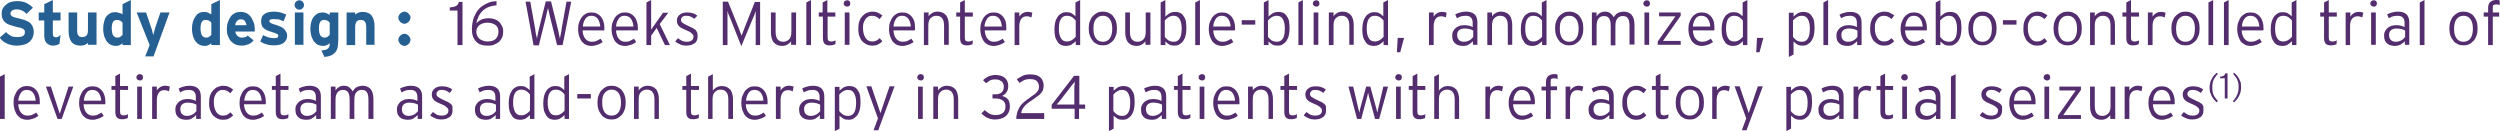 <!-- Generator: Adobe Illustrator 22.1.0, SVG Export Plug-In  -->
<svg version="1.1"
	 xmlns="http://www.w3.org/2000/svg" xmlns:xlink="http://www.w3.org/1999/xlink" xmlns:a="http://ns.adobe.com/AdobeSVGViewerExtensions/3.0/"
	 x="0px" y="0px" width="903.8px" height="47.3px" viewBox="0 0 903.8 47.3" style="enable-background:new 0 0 903.8 47.3;"
	 xml:space="preserve">
<style type="text/css">
	.st0{fill:#266093;}
	.st1{fill:#532D6D;}
</style>
<defs>
</defs>
<g id="XMLID_1_">
	<g id="XMLID_3_">
		<path id="XMLID_374_" class="st0" d="M12.2,11.5c0,0.7-0.1,1.4-0.4,2c-0.2,0.6-0.6,1.1-1.1,1.6c-0.5,0.4-1.1,0.8-1.9,1
			c-0.8,0.2-1.7,0.4-2.8,0.4c-1.3,0-2.5-0.3-3.6-0.8c-1.1-0.5-1.9-1.2-2.5-2.1l2.3-2c0.5,0.6,1.2,1.1,1.8,1.4
			c0.7,0.3,1.4,0.4,2.2,0.4c0.9,0,1.6-0.1,2.1-0.4C8.7,12.8,9,12.3,9,11.7c0-0.3,0-0.5-0.1-0.7c-0.1-0.2-0.3-0.4-0.5-0.5
			c-0.2-0.2-0.6-0.3-1.1-0.5C6.8,10,6.2,9.8,5.5,9.6c-0.7-0.2-1.4-0.4-2-0.6C2.9,8.8,2.4,8.5,2,8.2S1.2,7.4,1,6.9
			C0.7,6.4,0.6,5.7,0.6,5c0-0.7,0.1-1.4,0.4-1.9c0.3-0.6,0.7-1,1.2-1.4C2.7,1.2,3.3,0.9,4,0.7c0.7-0.2,1.4-0.3,2.2-0.3
			c1.2,0,2.3,0.2,3.2,0.6c0.9,0.4,1.7,1,2.5,1.8L9.6,5C9.1,4.5,8.6,4.1,8,3.8C7.4,3.6,6.8,3.4,6.1,3.4c-0.4,0-0.8,0-1,0.1
			C4.7,3.6,4.5,3.7,4.3,3.9C4.1,4,4,4.2,3.9,4.3C3.9,4.5,3.8,4.7,3.8,4.8c0,0.3,0,0.5,0.1,0.6c0.1,0.2,0.3,0.3,0.5,0.5
			s0.6,0.3,1,0.4C5.8,6.4,6.4,6.6,7,6.7C7.6,6.9,8.2,7,8.8,7.2s1.2,0.5,1.7,0.8s0.9,0.8,1.2,1.4C12,10,12.2,10.7,12.2,11.5z"/>
		<path id="XMLID_372_" class="st0" d="M21.5,15.8c-0.3,0.2-0.6,0.4-1,0.5s-0.9,0.2-1.4,0.2s-0.9-0.1-1.3-0.3
			c-0.4-0.2-0.7-0.4-1-0.7c-0.3-0.3-0.5-0.7-0.6-1.1S16,13.5,16,13V7.4h-2V4.5h2v-3L19.1,0v4.5h2.8v2.9h-2.8v4.7
			c0,0.6,0.1,0.9,0.3,1.1c0.2,0.2,0.5,0.3,0.8,0.3c0.3,0,0.5-0.1,0.8-0.2s0.6-0.4,0.9-0.7L21.5,15.8z"/>
		<path id="XMLID_370_" class="st0" d="M31.8,16.3v-0.8c-0.3,0.3-0.6,0.5-1.1,0.7s-1,0.3-1.6,0.3c-1.5,0-2.6-0.5-3.3-1.4
			c-0.7-1-1-2.3-1-3.9V4.5h3.1v6.3c0,0.5,0,1,0.1,1.3c0.1,0.3,0.2,0.6,0.4,0.8c0.2,0.2,0.4,0.4,0.6,0.4c0.3,0.1,0.5,0.1,0.8,0.1
			c0.6,0,1.1-0.2,1.5-0.6s0.5-1.1,0.5-2.1V4.5h3.1v11.7H31.8z"/>
		<path id="XMLID_367_" class="st0" d="M44.3,16.3v-0.7c-0.3,0.3-0.6,0.5-1,0.7c-0.4,0.2-0.9,0.3-1.4,0.3c-0.6,0-1.2-0.1-1.8-0.4
			c-0.5-0.2-1-0.6-1.4-1.1s-0.7-1.2-1-1.9c-0.2-0.8-0.4-1.7-0.4-2.8c0-0.9,0.1-1.7,0.3-2.4C37.8,7.1,38,6.5,38.4,6
			c0.4-0.5,0.9-0.9,1.4-1.2c0.6-0.3,1.2-0.4,1.9-0.4c0.5,0,1,0.1,1.4,0.3C43.6,4.7,44,5,44.3,5.2V1.5L47.3,0v16.3H44.3z M44.3,8.2
			c-0.5-0.7-1.2-1-2.1-1c-1.2,0-1.8,1-1.8,3c0,1.2,0.2,2.1,0.5,2.6c0.4,0.5,0.9,0.8,1.5,0.8c0.5,0,0.9-0.1,1.1-0.3
			c0.3-0.2,0.5-0.4,0.8-0.7V8.2z"/>
		<path id="XMLID_365_" class="st0" d="M55.5,20.4h-3l1.6-4.1L49.4,4.5h3.4l1.9,5.6c0.2,0.4,0.3,0.9,0.4,1.4
			c0.1,0.5,0.2,0.9,0.3,1.2c0.1-0.3,0.2-0.7,0.3-1.2c0.1-0.5,0.3-0.9,0.4-1.4l1.9-5.6h3.3L55.5,20.4z"/>
		<path id="XMLID_362_" class="st0" d="M76.4,16.3v-0.7c-0.3,0.3-0.6,0.5-1,0.7c-0.4,0.2-0.9,0.3-1.4,0.3c-0.6,0-1.2-0.1-1.8-0.4
			c-0.5-0.2-1-0.6-1.4-1.1s-0.7-1.2-1-1.9c-0.2-0.8-0.4-1.7-0.4-2.8c0-0.9,0.1-1.7,0.3-2.4c0.2-0.7,0.5-1.4,0.9-1.9
			C71,5.4,71.4,5,72,4.7c0.6-0.3,1.2-0.4,1.9-0.4c0.5,0,1,0.1,1.4,0.3c0.4,0.2,0.8,0.4,1.1,0.6V1.5L79.5,0v16.3H76.4z M76.4,8.2
			c-0.5-0.7-1.2-1-2.1-1c-1.2,0-1.8,1-1.8,3c0,1.2,0.2,2.1,0.5,2.6c0.4,0.5,0.9,0.8,1.5,0.8c0.5,0,0.9-0.1,1.1-0.3
			c0.3-0.2,0.5-0.4,0.8-0.7V8.2z"/>
		<path id="XMLID_359_" class="st0" d="M92.1,10.4c0,0.2,0,0.4,0,0.6c0,0.2,0,0.3,0,0.4h-7c0,0.4,0.1,0.7,0.3,1s0.3,0.5,0.6,0.7
			c0.2,0.2,0.5,0.3,0.7,0.4c0.3,0.1,0.6,0.1,0.8,0.1c0.4,0,0.8-0.1,1.2-0.2s0.6-0.3,0.8-0.6l2.2,1.8c-0.5,0.6-1.1,1.1-1.9,1.4
			c-0.8,0.3-1.5,0.5-2.3,0.5c-0.8,0-1.6-0.1-2.3-0.4c-0.7-0.3-1.2-0.7-1.7-1.2c-0.5-0.5-0.8-1.2-1.1-1.9s-0.4-1.6-0.4-2.5
			c0-0.9,0.1-1.7,0.4-2.5S83,6.6,83.4,6s1-1,1.6-1.3c0.6-0.3,1.3-0.4,2.1-0.4c0.8,0,1.5,0.2,2.1,0.5c0.6,0.3,1.1,0.8,1.5,1.3
			c0.4,0.6,0.7,1.2,1,2C92,8.8,92.1,9.6,92.1,10.4z M89.1,9.1c0-0.3-0.1-0.5-0.2-0.8c-0.1-0.2-0.2-0.5-0.4-0.7s-0.4-0.4-0.6-0.5
			C87.6,7,87.3,7,87,7c-0.6,0-1,0.2-1.3,0.6C85.3,8,85.1,8.5,85,9.1H89.1z"/>
		<path id="XMLID_357_" class="st0" d="M103.8,12.8c0,0.7-0.1,1.2-0.4,1.7c-0.3,0.5-0.6,0.8-1,1.1c-0.4,0.3-0.9,0.5-1.5,0.6
			s-1.2,0.2-1.9,0.2c-0.9,0-1.8-0.1-2.7-0.4c-0.9-0.2-1.6-0.6-2.2-1l1-2.3c0.6,0.3,1.3,0.6,1.9,0.8c0.7,0.2,1.4,0.3,2.1,0.3
			c0.6,0,1-0.1,1.2-0.2c0.2-0.1,0.3-0.4,0.3-0.7c0-0.3-0.1-0.5-0.4-0.6S99.7,12,99,11.8c-0.7-0.2-1.3-0.4-1.9-0.6
			c-0.6-0.2-1.1-0.5-1.5-0.8c-0.4-0.3-0.7-0.6-0.9-1.1c-0.2-0.4-0.3-0.9-0.3-1.6c0-0.6,0.1-1.1,0.3-1.6s0.6-0.8,1-1.1
			s0.9-0.5,1.5-0.6c0.6-0.1,1.2-0.2,1.9-0.2c0.7,0,1.5,0.1,2.3,0.3s1.4,0.5,2.1,0.8l-1,2.4c-0.6-0.3-1.2-0.5-1.8-0.7
			C100.1,7,99.5,6.9,99,6.9c-0.6,0-1,0.1-1.3,0.2s-0.3,0.3-0.3,0.6c0,0.1,0,0.2,0.1,0.3c0.1,0.1,0.2,0.2,0.3,0.3
			c0.2,0.1,0.4,0.2,0.7,0.3c0.3,0.1,0.7,0.3,1.3,0.4c0.5,0.2,1,0.4,1.5,0.6c0.5,0.2,0.9,0.4,1.2,0.7c0.4,0.3,0.6,0.6,0.8,1
			C103.7,11.8,103.8,12.3,103.8,12.8z"/>
		<path id="XMLID_354_" class="st0" d="M109.9,1.8c0,0.5-0.2,0.9-0.5,1.2s-0.8,0.5-1.2,0.5s-0.9-0.2-1.2-0.5s-0.5-0.8-0.5-1.2
			s0.2-0.9,0.5-1.2c0.3-0.3,0.8-0.5,1.2-0.5s0.9,0.2,1.2,0.5C109.7,0.9,109.9,1.4,109.9,1.8z M106.6,16.3V4.5h3.1v11.7H106.6z"/>
		<path id="XMLID_351_" class="st0" d="M122.3,14.3c0,1-0.1,1.8-0.2,2.6c-0.1,0.7-0.4,1.4-0.8,1.9c-0.4,0.5-0.9,0.9-1.5,1.2
			c-0.7,0.3-1.5,0.5-2.5,0.6l-1.1-2.3c0.6-0.1,1.1-0.2,1.5-0.3c0.4-0.1,0.7-0.3,0.9-0.5c0.2-0.2,0.4-0.5,0.5-0.8
			c0.1-0.3,0.1-0.7,0.1-1.1c-0.3,0.3-0.6,0.5-1,0.7c-0.4,0.2-0.9,0.3-1.4,0.3c-0.6,0-1.2-0.1-1.8-0.4c-0.5-0.2-1-0.6-1.4-1.1
			s-0.7-1.2-1-1.9c-0.2-0.8-0.4-1.7-0.4-2.8c0-0.9,0.1-1.7,0.3-2.4c0.2-0.7,0.5-1.4,0.9-1.9c0.4-0.5,0.9-0.9,1.4-1.2
			c0.6-0.3,1.2-0.4,1.9-0.4c0.5,0,1,0.1,1.4,0.3c0.4,0.2,0.8,0.4,1.1,0.6V4.5h3.1V14.3z M119.2,8.2c-0.5-0.7-1.2-1-2.1-1
			c-1.2,0-1.8,1-1.8,3c0,1.2,0.2,2.1,0.5,2.6c0.4,0.5,0.9,0.8,1.5,0.8c0.5,0,0.9-0.1,1.1-0.3c0.3-0.2,0.5-0.4,0.8-0.7V8.2z"/>
		<path id="XMLID_349_" class="st0" d="M132.4,16.3V9.9c0-1-0.2-1.8-0.5-2.1c-0.3-0.4-0.8-0.6-1.5-0.6c-0.6,0-1.1,0.2-1.5,0.6
			c-0.3,0.4-0.5,1.1-0.5,2.1v6.4h-3.1V4.5h3.1v0.8c0.3-0.3,0.6-0.5,1.1-0.7s1-0.3,1.6-0.3c1.5,0,2.6,0.5,3.3,1.4c0.7,1,1,2.3,1,3.9
			v6.6H132.4z"/>
		<path id="XMLID_346_" class="st0" d="M148.4,6.4c0,0.3-0.1,0.5-0.2,0.8c-0.1,0.3-0.3,0.5-0.5,0.7c-0.2,0.2-0.4,0.3-0.7,0.5
			c-0.3,0.1-0.5,0.2-0.8,0.2c-0.3,0-0.5-0.1-0.8-0.2c-0.3-0.1-0.5-0.3-0.7-0.5c-0.2-0.2-0.3-0.4-0.5-0.7c-0.1-0.3-0.2-0.5-0.2-0.8
			s0.1-0.5,0.2-0.8c0.1-0.3,0.3-0.5,0.5-0.7c0.2-0.2,0.4-0.3,0.7-0.5c0.3-0.1,0.5-0.2,0.8-0.2c0.3,0,0.5,0.1,0.8,0.2
			c0.3,0.1,0.5,0.3,0.7,0.5c0.2,0.2,0.3,0.4,0.5,0.7C148.4,5.8,148.4,6.1,148.4,6.4z M148.4,14.4c0,0.3-0.1,0.5-0.2,0.8
			c-0.1,0.3-0.3,0.5-0.5,0.7c-0.2,0.2-0.4,0.3-0.7,0.5c-0.3,0.1-0.5,0.2-0.8,0.2c-0.3,0-0.5-0.1-0.8-0.2c-0.3-0.1-0.5-0.3-0.7-0.5
			c-0.2-0.2-0.3-0.4-0.5-0.7c-0.1-0.3-0.2-0.5-0.2-0.8s0.1-0.5,0.2-0.8c0.1-0.3,0.3-0.5,0.5-0.7c0.2-0.2,0.4-0.3,0.7-0.5
			c0.3-0.1,0.5-0.2,0.8-0.2c0.3,0,0.5,0.1,0.8,0.2c0.3,0.1,0.5,0.3,0.7,0.5c0.2,0.2,0.3,0.4,0.5,0.7
			C148.4,13.9,148.4,14.1,148.4,14.4z"/>
		<path id="XMLID_344_" class="st1" d="M165.4,16.3V3.8h-2.8V2.7c0.9-0.1,1.6-0.2,2.2-0.5c0.6-0.3,0.9-0.8,1.1-1.5h1.3v15.6H165.4z"
			/>
		<path id="XMLID_341_" class="st1" d="M181.9,11.4c0,0.8-0.1,1.6-0.4,2.2c-0.3,0.6-0.7,1.2-1.2,1.6c-0.5,0.4-1.1,0.7-1.8,1
			s-1.5,0.3-2.3,0.3c-0.8,0-1.5-0.1-2.2-0.3c-0.7-0.2-1.3-0.6-1.8-1.1s-0.9-1.1-1.2-1.9c-0.3-0.8-0.4-1.7-0.4-2.8
			c0-0.7,0.1-1.4,0.2-2.1c0.1-0.7,0.3-1.5,0.6-2.2c0.3-0.7,0.7-1.4,1.1-2.1c0.5-0.6,1-1.2,1.7-1.7c0.7-0.5,1.4-0.9,2.3-1.3
			s1.9-0.5,3-0.6v1.5c-2.1,0.2-3.7,0.8-4.9,1.9c-1.2,1.1-2,2.6-2.4,4.6c0.5-0.5,1.1-1,1.8-1.3c0.7-0.3,1.6-0.5,2.7-0.5
			c0.7,0,1.4,0.1,2,0.3c0.6,0.2,1.2,0.5,1.6,0.9c0.5,0.4,0.8,0.9,1.1,1.5C181.8,9.9,181.9,10.6,181.9,11.4z M180.2,11.5
			c0-1.1-0.3-1.9-1-2.4s-1.6-0.9-2.9-0.9c-1.3,0-2.2,0.3-3,0.9c-0.7,0.6-1.1,1.4-1.1,2.4c0,0.5,0.1,0.9,0.3,1.4
			c0.2,0.4,0.5,0.8,0.8,1.1s0.8,0.5,1.3,0.7s1,0.3,1.6,0.3c1.3,0,2.3-0.3,3-0.9C179.9,13.3,180.2,12.5,180.2,11.5z"/>
		<path id="XMLID_339_" class="st1" d="M203.4,16.3h-2l-2.5-10c-0.1-0.3-0.1-0.5-0.2-0.8c-0.1-0.3-0.1-0.6-0.2-0.9s-0.1-0.6-0.2-0.9
			c-0.1-0.3-0.1-0.6-0.2-0.8c0,0.2-0.1,0.5-0.2,0.8c-0.1,0.3-0.1,0.6-0.2,0.9s-0.1,0.6-0.2,0.9c-0.1,0.3-0.1,0.6-0.2,0.9l-2.5,10
			h-1.9L190,0.6h1.7l1.8,10c0,0.3,0.1,0.5,0.1,0.9c0.1,0.3,0.1,0.7,0.2,1c0.1,0.3,0.1,0.6,0.2,0.9c0.1,0.3,0.1,0.5,0.1,0.7
			c0-0.2,0.1-0.4,0.1-0.7c0.1-0.3,0.1-0.6,0.2-0.9c0.1-0.3,0.1-0.6,0.2-1c0.1-0.3,0.1-0.6,0.2-0.9l2.5-10.1h1.9l2.5,10.1
			c0.1,0.3,0.1,0.5,0.2,0.9c0.1,0.3,0.1,0.6,0.2,1c0.1,0.3,0.1,0.6,0.2,0.9s0.1,0.5,0.1,0.7c0-0.2,0.1-0.4,0.1-0.7
			c0.1-0.3,0.1-0.6,0.2-0.9c0.1-0.3,0.1-0.6,0.2-1c0.1-0.3,0.1-0.6,0.1-0.9l1.8-10h1.7L203.4,16.3z"/>
		<path id="XMLID_336_" class="st1" d="M218.5,10.1c0,0.2,0,0.4,0,0.5s0,0.3-0.1,0.4h-7.8c0.1,1.3,0.4,2.3,1,3
			c0.6,0.7,1.3,1.1,2.3,1.1c0.7,0,1.3-0.1,1.7-0.3c0.5-0.2,1-0.5,1.5-0.8l0.8,1.2c-0.4,0.2-0.7,0.4-1,0.6c-0.3,0.2-0.6,0.3-1,0.4
			c-0.3,0.1-0.7,0.2-1,0.3c-0.4,0.1-0.8,0.1-1.2,0.1c-0.5,0-1.1-0.1-1.6-0.3c-0.6-0.2-1.1-0.6-1.5-1c-0.5-0.5-0.8-1.1-1.1-1.9
			s-0.5-1.8-0.5-2.9c0-0.9,0.1-1.8,0.4-2.5s0.6-1.4,1-1.9c0.4-0.5,0.9-0.9,1.5-1.2c0.6-0.3,1.2-0.4,1.9-0.4c0.8,0,1.4,0.1,2,0.4
			c0.6,0.3,1.1,0.7,1.5,1.2c0.4,0.5,0.7,1.1,0.9,1.8C218.4,8.5,218.5,9.2,218.5,10.1z M217,9.6c-0.1-1.2-0.4-2.1-0.9-2.8
			c-0.5-0.7-1.3-1.1-2.3-1.1c-0.9,0-1.6,0.3-2.1,1s-0.9,1.6-1,2.9H217z"/>
		<path id="XMLID_333_" class="st1" d="M230.6,10.1c0,0.2,0,0.4,0,0.5s0,0.3-0.1,0.4h-7.8c0.1,1.3,0.4,2.3,1,3
			c0.6,0.7,1.3,1.1,2.3,1.1c0.7,0,1.3-0.1,1.7-0.3c0.5-0.2,1-0.5,1.5-0.8l0.8,1.2c-0.4,0.2-0.7,0.4-1,0.6c-0.3,0.2-0.6,0.3-1,0.4
			c-0.3,0.1-0.7,0.2-1,0.3c-0.4,0.1-0.8,0.1-1.2,0.1c-0.5,0-1.1-0.1-1.6-0.3c-0.6-0.2-1.1-0.6-1.5-1c-0.5-0.5-0.8-1.1-1.1-1.9
			s-0.5-1.8-0.5-2.9c0-0.9,0.1-1.8,0.4-2.5s0.6-1.4,1-1.9c0.4-0.5,0.9-0.9,1.5-1.2c0.6-0.3,1.2-0.4,1.9-0.4c0.8,0,1.4,0.1,2,0.4
			c0.6,0.3,1.1,0.7,1.5,1.2c0.4,0.5,0.7,1.1,0.9,1.8C230.5,8.5,230.6,9.2,230.6,10.1z M229,9.6c-0.1-1.2-0.4-2.1-0.9-2.8
			c-0.5-0.7-1.3-1.1-2.3-1.1c-0.9,0-1.6,0.3-2.1,1s-0.9,1.6-1,2.9H229z"/>
		<path id="XMLID_331_" class="st1" d="M240.4,16.3l-3-6.2l-2,2.8v3.4h-1.7V0.9l1.7-0.9v10.1v0.6l0.5-0.7l3.8-5.4h1.9l-3.1,4.1
			l3.7,7.6H240.4z"/>
		<path id="XMLID_329_" class="st1" d="M252.2,13.2c0,0.6-0.1,1.1-0.3,1.5c-0.2,0.4-0.5,0.8-0.9,1s-0.8,0.5-1.3,0.6s-1,0.2-1.5,0.2
			c-0.8,0-1.5-0.1-2.2-0.4c-0.7-0.3-1.3-0.6-1.9-1.1l1-1.2c0.5,0.4,1,0.7,1.5,1c0.5,0.2,1.1,0.3,1.7,0.3c0.8,0,1.4-0.2,1.8-0.5
			c0.4-0.3,0.6-0.8,0.6-1.3c0-0.2,0-0.5-0.1-0.6c-0.1-0.2-0.3-0.4-0.5-0.6c-0.2-0.2-0.5-0.4-0.8-0.6c-0.3-0.2-0.8-0.4-1.3-0.6
			c-0.6-0.3-1.1-0.5-1.5-0.7s-0.8-0.5-1-0.7s-0.5-0.6-0.6-0.9c-0.1-0.3-0.2-0.7-0.2-1.2c0-0.4,0.1-0.9,0.3-1.2
			c0.2-0.4,0.4-0.7,0.8-0.9c0.3-0.3,0.7-0.5,1.1-0.6c0.4-0.1,0.9-0.2,1.5-0.2c0.8,0,1.5,0.1,2.1,0.3c0.6,0.2,1.2,0.5,1.6,0.9
			L251,6.8c-0.5-0.4-0.9-0.6-1.3-0.8c-0.4-0.2-1-0.3-1.6-0.3s-1.1,0.1-1.4,0.4c-0.3,0.3-0.5,0.6-0.5,1c0,0.3,0,0.5,0.1,0.6
			s0.2,0.4,0.4,0.5s0.5,0.3,0.8,0.5c0.3,0.2,0.7,0.4,1.2,0.6c0.5,0.3,1,0.5,1.5,0.7c0.4,0.2,0.8,0.5,1.1,0.7s0.5,0.6,0.7,1
			C252.2,12.2,252.2,12.7,252.2,13.2z"/>
		<path id="XMLID_327_" class="st1" d="M273.2,16.3V5.7V4c0,0.1-0.1,0.3-0.2,0.5c-0.1,0.2-0.1,0.4-0.2,0.7c-0.1,0.2-0.2,0.5-0.3,0.7
			c-0.1,0.2-0.2,0.5-0.3,0.7l-4.2,10.1L264,6.6c-0.1-0.2-0.2-0.4-0.3-0.7c-0.1-0.2-0.2-0.5-0.3-0.7c-0.1-0.2-0.2-0.5-0.2-0.7
			c-0.1-0.2-0.1-0.4-0.2-0.5v1.7v10.6h-1.7V0.6h1.9L267,10c0.1,0.2,0.2,0.5,0.3,0.8c0.1,0.3,0.2,0.6,0.3,0.8s0.2,0.5,0.3,0.8
			c0.1,0.2,0.2,0.4,0.2,0.6c0-0.2,0.1-0.4,0.2-0.6c0.1-0.3,0.2-0.5,0.3-0.8c0.1-0.3,0.2-0.6,0.3-0.8c0.1-0.3,0.2-0.5,0.3-0.8
			l3.7-9.3h1.9v15.6H273.2z"/>
		<path id="XMLID_325_" class="st1" d="M286,16.3v-1.4c-0.3,0.5-0.8,0.9-1.3,1.2c-0.5,0.3-1.2,0.5-1.9,0.5c-0.6,0-1.2-0.1-1.7-0.3
			c-0.5-0.2-0.9-0.5-1.3-0.9c-0.4-0.4-0.6-0.9-0.8-1.5c-0.2-0.6-0.3-1.3-0.3-2.2V4.5h1.7v6.9c0,1.3,0.2,2.2,0.7,2.8
			c0.5,0.6,1.1,0.9,2.1,0.9c0.8,0,1.5-0.3,2.1-0.9s0.8-1.5,0.8-2.8V4.5h1.7v11.7H286z"/>
		<path id="XMLID_323_" class="st1" d="M291.5,16.3V0.9l1.7-0.9v16.3H291.5z"/>
		<path id="XMLID_321_" class="st1" d="M299.2,6v7.6c0,0.5,0.1,0.9,0.3,1.1c0.2,0.2,0.5,0.3,0.9,0.3c0.3,0,0.6,0,0.9-0.1
			c0.2-0.1,0.5-0.1,0.8-0.3l-0.1,1.4c-0.3,0.1-0.7,0.2-1,0.3s-0.7,0.1-1.2,0.1c-0.7,0-1.3-0.2-1.7-0.6c-0.4-0.4-0.6-1.1-0.6-2.1V6
			H296V4.5h1.4V0.9l1.7-0.9v4.5h2.9V6H299.2z"/>
		<path id="XMLID_318_" class="st1" d="M307.4,1.3c0,0.3-0.1,0.6-0.3,0.8s-0.5,0.3-0.8,0.3c-0.3,0-0.6-0.1-0.9-0.3
			c-0.2-0.2-0.4-0.5-0.4-0.8c0-0.3,0.1-0.6,0.4-0.9c0.2-0.2,0.5-0.3,0.9-0.3c0.3,0,0.6,0.1,0.8,0.3S307.4,0.9,307.4,1.3z
			 M305.4,16.3V4.5h1.7v11.7H305.4z"/>
		<path id="XMLID_316_" class="st1" d="M318,6.9c-0.4-0.4-0.9-0.7-1.3-0.9c-0.4-0.2-0.9-0.3-1.5-0.3c-0.5,0-0.9,0.1-1.3,0.3
			c-0.4,0.2-0.7,0.5-1,0.9c-0.3,0.4-0.5,0.9-0.7,1.4c-0.2,0.6-0.2,1.2-0.2,1.9c0,1.4,0.3,2.6,0.9,3.5s1.4,1.3,2.4,1.3
			c0.6,0,1.1-0.1,1.5-0.3c0.4-0.2,0.8-0.5,1.2-0.9l1,1.1c-0.5,0.5-1,0.9-1.6,1.2c-0.6,0.3-1.3,0.4-2.1,0.4c-0.6,0-1.3-0.1-1.9-0.4
			s-1.1-0.6-1.6-1.1c-0.5-0.5-0.8-1.1-1.1-1.9c-0.3-0.8-0.4-1.6-0.4-2.7c0-1.1,0.1-2,0.4-2.8c0.3-0.8,0.7-1.4,1.2-1.9s1-0.9,1.6-1.1
			s1.2-0.4,1.8-0.4c0.8,0,1.5,0.1,2.1,0.4c0.6,0.3,1.1,0.6,1.6,1L318,6.9z"/>
		<path id="XMLID_313_" class="st1" d="M330.8,10.1c0,0.2,0,0.4,0,0.5s0,0.3-0.1,0.4H323c0.1,1.3,0.4,2.3,1,3
			c0.6,0.7,1.3,1.1,2.3,1.1c0.7,0,1.3-0.1,1.7-0.3c0.5-0.2,1-0.5,1.5-0.8l0.8,1.2c-0.4,0.2-0.7,0.4-1,0.6c-0.3,0.2-0.6,0.3-1,0.4
			c-0.3,0.1-0.7,0.2-1,0.3c-0.4,0.1-0.8,0.1-1.2,0.1c-0.5,0-1.1-0.1-1.6-0.3c-0.6-0.2-1.1-0.6-1.5-1c-0.5-0.5-0.8-1.1-1.1-1.9
			s-0.5-1.8-0.5-2.9c0-0.9,0.1-1.8,0.4-2.5s0.6-1.4,1-1.9c0.4-0.5,0.9-0.9,1.5-1.2c0.6-0.3,1.2-0.4,1.9-0.4c0.8,0,1.4,0.1,2,0.4
			c0.6,0.3,1.1,0.7,1.5,1.2c0.4,0.5,0.7,1.1,0.9,1.8C330.7,8.5,330.8,9.2,330.8,10.1z M329.3,9.6c-0.1-1.2-0.4-2.1-0.9-2.8
			c-0.5-0.7-1.3-1.1-2.3-1.1c-0.9,0-1.6,0.3-2.1,1s-0.9,1.6-1,2.9H329.3z"/>
		<path id="XMLID_311_" class="st1" d="M341.3,16.3V9.4c0-1.3-0.2-2.2-0.7-2.8s-1.1-0.9-2.1-0.9c-0.8,0-1.5,0.3-2.1,0.9
			s-0.8,1.5-0.8,2.8v6.9H334V4.5h1.7l0,1.4c0.3-0.5,0.8-0.9,1.3-1.2c0.5-0.3,1.2-0.5,1.9-0.5c0.6,0,1.2,0.1,1.7,0.3
			c0.5,0.2,0.9,0.5,1.3,0.9c0.4,0.4,0.6,0.9,0.8,1.5c0.2,0.6,0.3,1.3,0.3,2.2v7.1H341.3z"/>
		<path id="XMLID_309_" class="st1" d="M348.8,6v7.6c0,0.5,0.1,0.9,0.3,1.1c0.2,0.2,0.5,0.3,0.9,0.3c0.3,0,0.6,0,0.9-0.1
			c0.2-0.1,0.5-0.1,0.8-0.3l-0.1,1.4c-0.3,0.1-0.7,0.2-1,0.3s-0.7,0.1-1.2,0.1c-0.7,0-1.3-0.2-1.7-0.6c-0.4-0.4-0.6-1.1-0.6-2.1V6
			h-1.4V4.5h1.4V0.9l1.7-0.9v4.5h2.9V6H348.8z"/>
		<path id="XMLID_306_" class="st1" d="M363.8,10.1c0,0.2,0,0.4,0,0.5s0,0.3-0.1,0.4H356c0.1,1.3,0.4,2.3,1,3
			c0.6,0.7,1.3,1.1,2.3,1.1c0.7,0,1.3-0.1,1.7-0.3c0.5-0.2,1-0.5,1.5-0.8l0.8,1.2c-0.4,0.2-0.7,0.4-1,0.6c-0.3,0.2-0.6,0.3-1,0.4
			c-0.3,0.1-0.7,0.2-1,0.3c-0.4,0.1-0.8,0.1-1.2,0.1c-0.5,0-1.1-0.1-1.6-0.3c-0.6-0.2-1.1-0.6-1.5-1c-0.5-0.5-0.8-1.1-1.1-1.9
			s-0.5-1.8-0.5-2.9c0-0.9,0.1-1.8,0.4-2.5s0.6-1.4,1-1.9c0.4-0.5,0.9-0.9,1.5-1.2c0.6-0.3,1.2-0.4,1.9-0.4c0.8,0,1.4,0.1,2,0.4
			c0.6,0.3,1.1,0.7,1.5,1.2c0.4,0.5,0.7,1.1,0.9,1.8C363.7,8.5,363.8,9.2,363.8,10.1z M362.2,9.6c-0.1-1.2-0.4-2.1-0.9-2.8
			c-0.5-0.7-1.3-1.1-2.3-1.1c-0.9,0-1.6,0.3-2.1,1s-0.9,1.6-1,2.9H362.2z"/>
		<path id="XMLID_304_" class="st1" d="M372.9,6.3c-0.2-0.1-0.5-0.2-0.8-0.3s-0.6-0.1-1-0.1c-0.8,0-1.4,0.3-1.9,0.9
			c-0.4,0.6-0.7,1.5-0.7,2.6v6.9h-1.7V4.5h1.7V6c0.3-0.5,0.7-0.9,1.2-1.2c0.5-0.3,1.1-0.5,1.7-0.5c0.4,0,0.8,0,1.1,0.1
			c0.3,0.1,0.5,0.1,0.7,0.2L372.9,6.3z"/>
		<path id="XMLID_301_" class="st1" d="M388.9,16.3v-1.4c-0.4,0.4-0.9,0.8-1.5,1.2c-0.6,0.3-1.2,0.5-2.1,0.5c-0.6,0-1.1-0.1-1.6-0.3
			c-0.5-0.2-1-0.6-1.3-1.1s-0.7-1.1-0.9-1.8c-0.2-0.8-0.3-1.6-0.3-2.7c0-1,0.1-2,0.3-2.7c0.2-0.8,0.5-1.4,0.9-2s0.9-0.9,1.4-1.2
			s1.1-0.4,1.7-0.4c0.7,0,1.4,0.1,1.9,0.4c0.5,0.3,1,0.7,1.4,1.1V0.9l1.7-0.9v16.3H388.9z M388.9,7.5c-0.3-0.5-0.8-0.9-1.3-1.3
			c-0.5-0.3-1.2-0.5-1.9-0.5c-1,0-1.7,0.4-2.2,1.2s-0.7,2-0.7,3.6c0,1.5,0.3,2.6,0.8,3.4c0.5,0.8,1.2,1.1,2.2,1.1
			c0.6,0,1.2-0.2,1.7-0.5s1-0.7,1.4-1.2V7.5z"/>
		<path id="XMLID_298_" class="st1" d="M403.8,10.3c0,1-0.1,1.9-0.4,2.6c-0.3,0.8-0.6,1.4-1.1,1.9c-0.5,0.5-1,0.9-1.6,1.2
			c-0.6,0.3-1.3,0.4-2,0.4c-0.7,0-1.4-0.1-2-0.4s-1.2-0.6-1.6-1.2c-0.4-0.5-0.8-1.1-1.1-1.9c-0.3-0.8-0.4-1.6-0.4-2.6
			s0.1-1.9,0.4-2.6c0.3-0.8,0.6-1.4,1.1-1.9s1-0.9,1.6-1.2s1.3-0.4,2-0.4s1.4,0.1,2,0.4c0.6,0.3,1.2,0.6,1.6,1.1
			c0.4,0.5,0.8,1.1,1.1,1.9C403.7,8.5,403.8,9.3,403.8,10.3z M402.1,10.4c0-1.6-0.3-2.7-0.9-3.5c-0.6-0.8-1.4-1.2-2.5-1.2
			s-1.8,0.4-2.5,1.2s-0.9,1.9-0.9,3.5s0.3,2.7,0.9,3.5c0.6,0.8,1.4,1.2,2.5,1.2s1.9-0.4,2.5-1.2C401.8,13.1,402.1,11.9,402.1,10.4z"
			/>
		<path id="XMLID_296_" class="st1" d="M414.1,16.3v-1.4c-0.3,0.5-0.8,0.9-1.3,1.2c-0.5,0.3-1.2,0.5-1.9,0.5c-0.6,0-1.2-0.1-1.7-0.3
			c-0.5-0.2-0.9-0.5-1.3-0.9c-0.4-0.4-0.6-0.9-0.8-1.5c-0.2-0.6-0.3-1.3-0.3-2.2V4.5h1.7v6.9c0,1.3,0.2,2.2,0.7,2.8
			c0.5,0.6,1.1,0.9,2.1,0.9c0.8,0,1.5-0.3,2.1-0.9s0.8-1.5,0.8-2.8V4.5h1.7v11.7H414.1z"/>
		<path id="XMLID_293_" class="st1" d="M428.9,10.2c0,1-0.1,2-0.3,2.7c-0.2,0.8-0.5,1.4-0.9,2c-0.4,0.5-0.9,0.9-1.4,1.2
			c-0.5,0.3-1.1,0.4-1.7,0.4c-0.7,0-1.4-0.1-1.9-0.4c-0.5-0.3-1-0.7-1.4-1.1v1.3h-1.7V0.9l1.7-0.9l0,6c0.4-0.4,0.9-0.8,1.5-1.2
			c0.6-0.3,1.2-0.5,2.1-0.5c0.6,0,1.1,0.1,1.6,0.3c0.5,0.2,1,0.6,1.3,1.1c0.4,0.5,0.7,1.1,0.9,1.8C428.8,8.3,428.9,9.2,428.9,10.2z
			 M427.2,10.2c0-1.5-0.3-2.6-0.8-3.4c-0.5-0.8-1.2-1.1-2.2-1.1c-0.6,0-1.2,0.2-1.7,0.5c-0.5,0.3-1,0.7-1.4,1.2v5.9
			c0.3,0.5,0.8,0.9,1.3,1.3c0.5,0.3,1.2,0.5,1.9,0.5c1,0,1.7-0.4,2.2-1.2S427.2,11.8,427.2,10.2z"/>
		<path id="XMLID_291_" class="st1" d="M432.1,16.3V0.9l1.7-0.9v16.3H432.1z"/>
		<path id="XMLID_288_" class="st1" d="M446.5,10.1c0,0.2,0,0.4,0,0.5s0,0.3-0.1,0.4h-7.8c0.1,1.3,0.4,2.3,1,3
			c0.6,0.7,1.3,1.1,2.3,1.1c0.7,0,1.3-0.1,1.7-0.3c0.5-0.2,1-0.5,1.5-0.8l0.8,1.2c-0.4,0.2-0.7,0.4-1,0.6c-0.3,0.2-0.6,0.3-1,0.4
			c-0.3,0.1-0.7,0.2-1,0.3c-0.4,0.1-0.8,0.1-1.2,0.1c-0.5,0-1.1-0.1-1.6-0.3c-0.6-0.2-1.1-0.6-1.5-1c-0.5-0.5-0.8-1.1-1.1-1.9
			s-0.5-1.8-0.5-2.9c0-0.9,0.1-1.8,0.4-2.5s0.6-1.4,1-1.9c0.4-0.5,0.9-0.9,1.5-1.2c0.6-0.3,1.2-0.4,1.9-0.4c0.8,0,1.4,0.1,2,0.4
			c0.6,0.3,1.1,0.7,1.5,1.2c0.4,0.5,0.7,1.1,0.9,1.8C446.4,8.5,446.5,9.2,446.5,10.1z M444.9,9.6c-0.1-1.2-0.4-2.1-0.9-2.8
			c-0.5-0.7-1.3-1.1-2.3-1.1c-0.9,0-1.6,0.3-2.1,1s-0.9,1.6-1,2.9H444.9z"/>
		<path id="XMLID_286_" class="st1" d="M448.9,8.9V7.3h4.9v1.6H448.9z"/>
		<path id="XMLID_283_" class="st1" d="M466.2,10.2c0,1-0.1,2-0.3,2.7c-0.2,0.8-0.5,1.4-0.9,2c-0.4,0.5-0.9,0.9-1.4,1.2
			c-0.5,0.3-1.1,0.4-1.7,0.4c-0.7,0-1.4-0.1-1.9-0.4c-0.5-0.3-1-0.7-1.4-1.1v1.3h-1.7V0.9l1.7-0.9l0,6c0.4-0.4,0.9-0.8,1.5-1.2
			c0.6-0.3,1.2-0.5,2.1-0.5c0.6,0,1.1,0.1,1.6,0.3c0.5,0.2,1,0.6,1.3,1.1c0.4,0.5,0.7,1.1,0.9,1.8C466.1,8.3,466.2,9.2,466.2,10.2z
			 M464.5,10.2c0-1.5-0.3-2.6-0.8-3.4c-0.5-0.8-1.2-1.1-2.2-1.1c-0.6,0-1.2,0.2-1.7,0.5c-0.5,0.3-1,0.7-1.4,1.2v5.9
			c0.3,0.5,0.8,0.9,1.3,1.3c0.5,0.3,1.2,0.5,1.9,0.5c1,0,1.7-0.4,2.2-1.2S464.5,11.8,464.5,10.2z"/>
		<path id="XMLID_281_" class="st1" d="M469.4,16.3V0.9L471,0v16.3H469.4z"/>
		<path id="XMLID_278_" class="st1" d="M477,1.3c0,0.3-0.1,0.6-0.3,0.8s-0.5,0.3-0.8,0.3c-0.3,0-0.6-0.1-0.9-0.3
			c-0.2-0.2-0.4-0.5-0.4-0.8c0-0.3,0.1-0.6,0.4-0.9c0.2-0.2,0.5-0.3,0.9-0.3c0.3,0,0.6,0.1,0.8,0.3S477,0.9,477,1.3z M474.9,16.3
			V4.5h1.7v11.7H474.9z"/>
		<path id="XMLID_276_" class="st1" d="M487.8,16.3V9.4c0-1.3-0.2-2.2-0.7-2.8s-1.1-0.9-2.1-0.9c-0.8,0-1.5,0.3-2.1,0.9
			s-0.8,1.5-0.8,2.8v6.9h-1.7V4.5h1.7l0,1.4c0.3-0.5,0.8-0.9,1.3-1.2c0.5-0.3,1.2-0.5,1.9-0.5c0.6,0,1.2,0.1,1.7,0.3
			c0.5,0.2,0.9,0.5,1.3,0.9c0.4,0.4,0.6,0.9,0.8,1.5c0.2,0.6,0.3,1.3,0.3,2.2v7.1H487.8z"/>
		<path id="XMLID_273_" class="st1" d="M500.2,16.3v-1.4c-0.4,0.4-0.9,0.8-1.5,1.2c-0.6,0.3-1.2,0.5-2.1,0.5c-0.6,0-1.1-0.1-1.6-0.3
			c-0.5-0.2-1-0.6-1.3-1.1s-0.7-1.1-0.9-1.8c-0.2-0.8-0.3-1.6-0.3-2.7c0-1,0.1-2,0.3-2.7c0.2-0.8,0.5-1.4,0.9-2s0.9-0.9,1.4-1.2
			s1.1-0.4,1.7-0.4c0.7,0,1.4,0.1,1.9,0.4c0.5,0.3,1,0.7,1.4,1.1V0.9l1.7-0.9v16.3H500.2z M500.2,7.5c-0.3-0.5-0.8-0.9-1.3-1.3
			c-0.5-0.3-1.2-0.5-1.9-0.5c-1,0-1.7,0.4-2.2,1.2s-0.7,2-0.7,3.6c0,1.5,0.3,2.6,0.8,3.4c0.5,0.8,1.2,1.1,2.2,1.1
			c0.6,0,1.2-0.2,1.7-0.5s1-0.7,1.4-1.2V7.5z"/>
		<path id="XMLID_271_" class="st1" d="M506.2,18.9H505l0.3-5.2h2.3L506.2,18.9z"/>
		<path id="XMLID_269_" class="st1" d="M522.7,6.3c-0.2-0.1-0.5-0.2-0.8-0.3s-0.6-0.1-1-0.1c-0.8,0-1.4,0.3-1.9,0.9
			c-0.4,0.6-0.7,1.5-0.7,2.6v6.9h-1.7V4.5h1.7V6c0.3-0.5,0.7-0.9,1.2-1.2c0.5-0.3,1.1-0.5,1.7-0.5c0.4,0,0.8,0,1.1,0.1
			c0.3,0.1,0.5,0.1,0.7,0.2L522.7,6.3z"/>
		<path id="XMLID_266_" class="st1" d="M532.5,16.3v-1.4c-0.4,0.4-0.9,0.8-1.5,1.2s-1.3,0.5-2.2,0.5c-0.5,0-0.9-0.1-1.4-0.2
			s-0.8-0.3-1.2-0.6c-0.4-0.3-0.6-0.7-0.9-1.1c-0.2-0.5-0.3-1.1-0.3-1.8c0-0.7,0.1-1.2,0.4-1.7c0.3-0.5,0.6-0.9,1-1.2
			c0.4-0.3,0.9-0.5,1.4-0.7c0.5-0.1,1.1-0.2,1.7-0.2c0.6,0,1.1,0.1,1.6,0.2c0.5,0.1,0.9,0.3,1.3,0.5V8.3c0-1.7-0.8-2.6-2.5-2.6
			c-0.6,0-1.2,0.1-1.7,0.2c-0.5,0.2-1,0.4-1.5,0.7l-0.6-1.4c0.5-0.3,1.1-0.5,1.8-0.7c0.7-0.2,1.4-0.3,2.1-0.3c1.3,0,2.3,0.3,3,0.9
			s1.1,1.6,1.1,2.9v8.2H532.5z M532.5,11c-0.4-0.2-0.8-0.4-1.3-0.5c-0.5-0.1-1-0.2-1.7-0.2c-0.9,0-1.5,0.2-2,0.6
			c-0.5,0.4-0.7,1-0.7,1.7c0,0.9,0.2,1.5,0.7,1.9c0.4,0.4,1,0.6,1.7,0.6c0.8,0,1.4-0.2,2-0.5c0.6-0.3,1-0.8,1.4-1.2V11z"/>
		<path id="XMLID_264_" class="st1" d="M545.1,16.3V9.4c0-1.3-0.2-2.2-0.7-2.8s-1.1-0.9-2.1-0.9c-0.8,0-1.5,0.3-2.1,0.9
			s-0.8,1.5-0.8,2.8v6.9h-1.7V4.5h1.7l0,1.4c0.3-0.5,0.8-0.9,1.3-1.2c0.5-0.3,1.2-0.5,1.9-0.5c0.6,0,1.2,0.1,1.7,0.3
			c0.5,0.2,0.9,0.5,1.3,0.9c0.4,0.4,0.6,0.9,0.8,1.5c0.2,0.6,0.3,1.3,0.3,2.2v7.1H545.1z"/>
		<path id="XMLID_261_" class="st1" d="M557.5,16.3v-1.4c-0.4,0.4-0.9,0.8-1.5,1.2c-0.6,0.3-1.2,0.5-2.1,0.5c-0.6,0-1.1-0.1-1.6-0.3
			c-0.5-0.2-1-0.6-1.3-1.1s-0.7-1.1-0.9-1.8c-0.2-0.8-0.3-1.6-0.3-2.7c0-1,0.1-2,0.3-2.7c0.2-0.8,0.5-1.4,0.9-2s0.9-0.9,1.4-1.2
			s1.1-0.4,1.7-0.4c0.7,0,1.4,0.1,1.9,0.4c0.5,0.3,1,0.7,1.4,1.1V0.9l1.7-0.9v16.3H557.5z M557.5,7.5c-0.3-0.5-0.8-0.9-1.3-1.3
			c-0.5-0.3-1.2-0.5-1.9-0.5c-1,0-1.7,0.4-2.2,1.2s-0.7,2-0.7,3.6c0,1.5,0.3,2.6,0.8,3.4c0.5,0.8,1.2,1.1,2.2,1.1
			c0.6,0,1.2-0.2,1.7-0.5s1-0.7,1.4-1.2V7.5z"/>
		<path id="XMLID_258_" class="st1" d="M572.4,10.3c0,1-0.1,1.9-0.4,2.6c-0.3,0.8-0.6,1.4-1.1,1.9c-0.5,0.5-1,0.9-1.6,1.2
			c-0.6,0.3-1.3,0.4-2,0.4c-0.7,0-1.4-0.1-2-0.4s-1.2-0.6-1.6-1.2c-0.4-0.5-0.8-1.1-1.1-1.9c-0.3-0.8-0.4-1.6-0.4-2.6
			s0.1-1.9,0.4-2.6c0.3-0.8,0.6-1.4,1.1-1.9s1-0.9,1.6-1.2s1.3-0.4,2-0.4s1.4,0.1,2,0.4c0.6,0.3,1.2,0.6,1.6,1.1
			c0.4,0.5,0.8,1.1,1.1,1.9C572.3,8.5,572.4,9.3,572.4,10.3z M570.7,10.4c0-1.6-0.3-2.7-0.9-3.5c-0.6-0.8-1.4-1.2-2.5-1.2
			s-1.8,0.4-2.5,1.2s-0.9,1.9-0.9,3.5s0.3,2.7,0.9,3.5c0.6,0.8,1.4,1.2,2.5,1.2s1.9-0.4,2.5-1.2C570.4,13.1,570.7,11.9,570.7,10.4z"
			/>
		<path id="XMLID_256_" class="st1" d="M589.1,16.3V9.4c0-1.3-0.2-2.3-0.6-2.8c-0.4-0.6-1-0.8-1.9-0.8c-0.8,0-1.4,0.3-1.9,0.9
			c-0.5,0.6-0.7,1.5-0.7,2.8v6.9h-1.7V9.4c0-1.3-0.2-2.3-0.6-2.8c-0.4-0.6-1.1-0.8-1.9-0.8c-0.8,0-1.4,0.3-1.9,0.9
			c-0.5,0.6-0.7,1.5-0.7,2.8v6.9h-1.7V4.5h1.7l0,1.4c0.3-0.5,0.7-0.9,1.2-1.2c0.5-0.3,1.1-0.5,1.8-0.5c0.8,0,1.5,0.2,2,0.6
			c0.5,0.4,0.9,0.9,1.2,1.4c0.2-0.3,0.4-0.5,0.6-0.8c0.2-0.2,0.5-0.5,0.7-0.6c0.3-0.2,0.6-0.3,1-0.4c0.4-0.1,0.8-0.2,1.3-0.2
			c1.2,0,2.1,0.4,2.8,1.1c0.7,0.8,1.1,2,1.1,3.7v7.1H589.1z"/>
		<path id="XMLID_253_" class="st1" d="M596.5,1.3c0,0.3-0.1,0.6-0.3,0.8s-0.5,0.3-0.8,0.3c-0.3,0-0.6-0.1-0.9-0.3
			c-0.2-0.2-0.4-0.5-0.4-0.8c0-0.3,0.1-0.6,0.4-0.9c0.2-0.2,0.5-0.3,0.9-0.3c0.3,0,0.6,0.1,0.8,0.3S596.5,0.9,596.5,1.3z
			 M594.5,16.3V4.5h1.7v11.7H594.5z"/>
		<path id="XMLID_251_" class="st1" d="M599.3,16.3V15l6.4-9.1h-5.9V4.5h7.8v1.2l-6.4,9.1h6.4v1.4H599.3z"/>
		<path id="XMLID_248_" class="st1" d="M619.8,10.1c0,0.2,0,0.4,0,0.5s0,0.3-0.1,0.4H612c0.1,1.3,0.4,2.3,1,3
			c0.6,0.7,1.3,1.1,2.3,1.1c0.7,0,1.3-0.1,1.7-0.3c0.5-0.2,1-0.5,1.5-0.8l0.8,1.2c-0.4,0.2-0.7,0.4-1,0.6c-0.3,0.2-0.6,0.3-1,0.4
			c-0.3,0.1-0.7,0.2-1,0.3c-0.4,0.1-0.8,0.1-1.2,0.1c-0.5,0-1.1-0.1-1.6-0.3c-0.6-0.2-1.1-0.6-1.5-1c-0.5-0.5-0.8-1.1-1.1-1.9
			s-0.5-1.8-0.5-2.9c0-0.9,0.1-1.8,0.4-2.5s0.6-1.4,1-1.9c0.4-0.5,0.9-0.9,1.5-1.2c0.6-0.3,1.2-0.4,1.9-0.4c0.8,0,1.4,0.1,2,0.4
			c0.6,0.3,1.1,0.7,1.5,1.2c0.4,0.5,0.7,1.1,0.9,1.8C619.7,8.5,619.8,9.2,619.8,10.1z M618.3,9.6c-0.1-1.2-0.4-2.1-0.9-2.8
			c-0.5-0.7-1.3-1.1-2.3-1.1c-0.9,0-1.6,0.3-2.1,1s-0.9,1.6-1,2.9H618.3z"/>
		<path id="XMLID_245_" class="st1" d="M630.1,16.3v-1.4c-0.4,0.4-0.9,0.8-1.5,1.2c-0.6,0.3-1.2,0.5-2.1,0.5c-0.6,0-1.1-0.1-1.6-0.3
			c-0.5-0.2-1-0.6-1.3-1.1s-0.7-1.1-0.9-1.8c-0.2-0.8-0.3-1.6-0.3-2.7c0-1,0.1-2,0.3-2.7c0.2-0.8,0.5-1.4,0.9-2s0.9-0.9,1.4-1.2
			s1.1-0.4,1.7-0.4c0.7,0,1.4,0.1,1.9,0.4c0.5,0.3,1,0.7,1.4,1.1V0.9l1.7-0.9v16.3H630.1z M630.1,7.5c-0.3-0.5-0.8-0.9-1.3-1.3
			c-0.5-0.3-1.2-0.5-1.9-0.5c-1,0-1.7,0.4-2.2,1.2s-0.7,2-0.7,3.6c0,1.5,0.3,2.6,0.8,3.4c0.5,0.8,1.2,1.1,2.2,1.1
			c0.6,0,1.2-0.2,1.7-0.5s1-0.7,1.4-1.2V7.5z"/>
		<path id="XMLID_243_" class="st1" d="M636.1,18.9h-1.2l0.3-5.2h2.3L636.1,18.9z"/>
		<path id="XMLID_240_" class="st1" d="M656,10.2c0,1-0.1,2-0.3,2.7c-0.2,0.8-0.5,1.4-0.9,2c-0.4,0.5-0.9,0.9-1.4,1.2
			c-0.5,0.3-1.1,0.4-1.7,0.4c-0.7,0-1.4-0.1-1.9-0.4c-0.5-0.3-1-0.7-1.4-1.1v4.7l-1.7,0.9v-16h1.7l0,1.4c0.4-0.4,0.9-0.8,1.5-1.2
			c0.6-0.3,1.2-0.5,2.1-0.5c0.6,0,1.1,0.1,1.6,0.3c0.5,0.2,1,0.6,1.3,1.1c0.4,0.5,0.7,1.1,0.9,1.8C655.9,8.3,656,9.2,656,10.2z
			 M654.3,10.2c0-1.5-0.3-2.6-0.8-3.4c-0.5-0.8-1.2-1.1-2.2-1.1c-0.6,0-1.2,0.2-1.7,0.5c-0.5,0.3-1,0.7-1.4,1.2v5.9
			c0.3,0.5,0.8,0.9,1.3,1.3c0.5,0.3,1.2,0.5,1.9,0.5c1,0,1.7-0.4,2.2-1.2S654.3,11.8,654.3,10.2z"/>
		<path id="XMLID_238_" class="st1" d="M659.2,16.3V0.9l1.7-0.9v16.3H659.2z"/>
		<path id="XMLID_235_" class="st1" d="M671.4,16.3v-1.4c-0.4,0.4-0.9,0.8-1.5,1.2s-1.3,0.5-2.2,0.5c-0.5,0-0.9-0.1-1.4-0.2
			s-0.8-0.3-1.2-0.6c-0.4-0.3-0.6-0.7-0.9-1.1c-0.2-0.5-0.3-1.1-0.3-1.8c0-0.7,0.1-1.2,0.4-1.7c0.3-0.5,0.6-0.9,1-1.2
			c0.4-0.3,0.9-0.5,1.4-0.7c0.5-0.1,1.1-0.2,1.7-0.2c0.6,0,1.1,0.1,1.6,0.2c0.5,0.1,0.9,0.3,1.3,0.5V8.3c0-1.7-0.8-2.6-2.5-2.6
			c-0.6,0-1.2,0.1-1.7,0.2c-0.5,0.2-1,0.4-1.5,0.7L665,5.3c0.5-0.3,1.1-0.5,1.8-0.7c0.7-0.2,1.4-0.3,2.1-0.3c1.3,0,2.3,0.3,3,0.9
			s1.1,1.6,1.1,2.9v8.2H671.4z M671.4,11c-0.4-0.2-0.8-0.4-1.3-0.5c-0.5-0.1-1-0.2-1.7-0.2c-0.9,0-1.5,0.2-2,0.6
			c-0.5,0.4-0.7,1-0.7,1.7c0,0.9,0.2,1.5,0.7,1.9c0.4,0.4,1,0.6,1.7,0.6c0.8,0,1.4-0.2,2-0.5c0.6-0.3,1-0.8,1.4-1.2V11z"/>
		<path id="XMLID_233_" class="st1" d="M683.8,6.9c-0.4-0.4-0.9-0.7-1.3-0.9c-0.4-0.2-0.9-0.3-1.5-0.3c-0.5,0-0.9,0.1-1.3,0.3
			c-0.4,0.2-0.7,0.5-1,0.9c-0.3,0.4-0.5,0.9-0.7,1.4c-0.2,0.6-0.2,1.2-0.2,1.9c0,1.4,0.3,2.6,0.9,3.5s1.4,1.3,2.4,1.3
			c0.6,0,1.1-0.1,1.5-0.3c0.4-0.2,0.8-0.5,1.2-0.9l1,1.1c-0.5,0.5-1,0.9-1.6,1.2c-0.6,0.3-1.3,0.4-2.1,0.4c-0.6,0-1.3-0.1-1.9-0.4
			s-1.1-0.6-1.6-1.1c-0.5-0.5-0.8-1.1-1.1-1.9c-0.3-0.8-0.4-1.6-0.4-2.7c0-1.1,0.1-2,0.4-2.8c0.3-0.8,0.7-1.4,1.2-1.9s1-0.9,1.6-1.1
			s1.2-0.4,1.8-0.4c0.8,0,1.5,0.1,2.1,0.4c0.6,0.3,1.1,0.6,1.6,1L683.8,6.9z"/>
		<path id="XMLID_230_" class="st1" d="M696.6,10.1c0,0.2,0,0.4,0,0.5s0,0.3-0.1,0.4h-7.8c0.1,1.3,0.4,2.3,1,3
			c0.6,0.7,1.3,1.1,2.3,1.1c0.7,0,1.3-0.1,1.7-0.3c0.5-0.2,1-0.5,1.5-0.8l0.8,1.2c-0.4,0.2-0.7,0.4-1,0.6c-0.3,0.2-0.6,0.3-1,0.4
			c-0.3,0.1-0.7,0.2-1,0.3c-0.4,0.1-0.8,0.1-1.2,0.1c-0.5,0-1.1-0.1-1.6-0.3c-0.6-0.2-1.1-0.6-1.5-1c-0.5-0.5-0.8-1.1-1.1-1.9
			s-0.5-1.8-0.5-2.9c0-0.9,0.1-1.8,0.4-2.5s0.6-1.4,1-1.9c0.4-0.5,0.9-0.9,1.5-1.2c0.6-0.3,1.2-0.4,1.9-0.4c0.8,0,1.4,0.1,2,0.4
			c0.6,0.3,1.1,0.7,1.5,1.2c0.4,0.5,0.7,1.1,0.9,1.8C696.5,8.5,696.6,9.2,696.6,10.1z M695.1,9.6c-0.1-1.2-0.4-2.1-0.9-2.8
			c-0.5-0.7-1.3-1.1-2.3-1.1c-0.9,0-1.6,0.3-2.1,1s-0.9,1.6-1,2.9H695.1z"/>
		<path id="XMLID_227_" class="st1" d="M709.1,10.2c0,1-0.1,2-0.3,2.7c-0.2,0.8-0.5,1.4-0.9,2c-0.4,0.5-0.9,0.9-1.4,1.2
			c-0.5,0.3-1.1,0.4-1.7,0.4c-0.7,0-1.4-0.1-1.9-0.4c-0.5-0.3-1-0.7-1.4-1.1v1.3h-1.7V0.9l1.7-0.9l0,6c0.4-0.4,0.9-0.8,1.5-1.2
			c0.6-0.3,1.2-0.5,2.1-0.5c0.6,0,1.1,0.1,1.6,0.3c0.5,0.2,1,0.6,1.3,1.1c0.4,0.5,0.7,1.1,0.9,1.8C709,8.3,709.1,9.2,709.1,10.2z
			 M707.5,10.2c0-1.5-0.3-2.6-0.8-3.4c-0.5-0.8-1.2-1.1-2.2-1.1c-0.6,0-1.2,0.2-1.7,0.5c-0.5,0.3-1,0.7-1.4,1.2v5.9
			c0.3,0.5,0.8,0.9,1.3,1.3c0.5,0.3,1.2,0.5,1.9,0.5c1,0,1.7-0.4,2.2-1.2S707.5,11.8,707.5,10.2z"/>
		<path id="XMLID_224_" class="st1" d="M721.8,10.3c0,1-0.1,1.9-0.4,2.6c-0.3,0.8-0.6,1.4-1.1,1.9c-0.5,0.5-1,0.9-1.6,1.2
			c-0.6,0.3-1.3,0.4-2,0.4s-1.4-0.1-2-0.4s-1.2-0.6-1.6-1.2c-0.4-0.5-0.8-1.1-1.1-1.9c-0.3-0.8-0.4-1.6-0.4-2.6s0.1-1.9,0.4-2.6
			c0.3-0.8,0.6-1.4,1.1-1.9s1-0.9,1.6-1.2c0.6-0.3,1.3-0.4,2-0.4s1.4,0.1,2,0.4c0.6,0.3,1.2,0.6,1.6,1.1c0.4,0.5,0.8,1.1,1.1,1.9
			S721.8,9.3,721.8,10.3z M720.1,10.4c0-1.6-0.3-2.7-0.9-3.5s-1.4-1.2-2.5-1.2s-1.8,0.4-2.5,1.2c-0.6,0.8-0.9,1.9-0.9,3.5
			s0.3,2.7,0.9,3.5c0.6,0.8,1.4,1.2,2.5,1.2s1.9-0.4,2.5-1.2C719.8,13.1,720.1,11.9,720.1,10.4z"/>
		<path id="XMLID_222_" class="st1" d="M724.1,8.9V7.3h4.9v1.6H724.1z"/>
		<path id="XMLID_220_" class="st1" d="M739.1,6.9c-0.4-0.4-0.9-0.7-1.3-0.9s-0.9-0.3-1.5-0.3c-0.5,0-0.9,0.1-1.3,0.3
			c-0.4,0.2-0.7,0.5-1,0.9c-0.3,0.4-0.5,0.9-0.7,1.4c-0.2,0.6-0.2,1.2-0.2,1.9c0,1.4,0.3,2.6,0.9,3.5c0.6,0.9,1.4,1.3,2.4,1.3
			c0.6,0,1.1-0.1,1.5-0.3c0.4-0.2,0.8-0.5,1.2-0.9l1,1.1c-0.5,0.5-1,0.9-1.6,1.2c-0.6,0.3-1.3,0.4-2.1,0.4c-0.6,0-1.3-0.1-1.8-0.4
			c-0.6-0.2-1.1-0.6-1.6-1.1c-0.5-0.5-0.8-1.1-1.1-1.9c-0.3-0.8-0.4-1.6-0.4-2.7c0-1.1,0.1-2,0.4-2.8c0.3-0.8,0.7-1.4,1.2-1.9
			s1-0.9,1.6-1.1s1.2-0.4,1.8-0.4c0.8,0,1.5,0.1,2.1,0.4c0.6,0.3,1.1,0.6,1.6,1L739.1,6.9z"/>
		<path id="XMLID_217_" class="st1" d="M752.6,10.3c0,1-0.1,1.9-0.4,2.6c-0.3,0.8-0.6,1.4-1.1,1.9c-0.5,0.5-1,0.9-1.6,1.2
			c-0.6,0.3-1.3,0.4-2,0.4s-1.4-0.1-2-0.4s-1.2-0.6-1.6-1.2c-0.4-0.5-0.8-1.1-1.1-1.9c-0.3-0.8-0.4-1.6-0.4-2.6s0.1-1.9,0.4-2.6
			c0.3-0.8,0.6-1.4,1.1-1.9s1-0.9,1.6-1.2c0.6-0.3,1.3-0.4,2-0.4s1.4,0.1,2,0.4c0.6,0.3,1.2,0.6,1.6,1.1c0.4,0.5,0.8,1.1,1.1,1.9
			S752.6,9.3,752.6,10.3z M750.9,10.4c0-1.6-0.3-2.7-0.9-3.5s-1.4-1.2-2.5-1.2s-1.8,0.4-2.5,1.2c-0.6,0.8-0.9,1.9-0.9,3.5
			s0.3,2.7,0.9,3.5c0.6,0.8,1.4,1.2,2.5,1.2s1.9-0.4,2.5-1.2C750.6,13.1,750.9,11.9,750.9,10.4z"/>
		<path id="XMLID_215_" class="st1" d="M763,16.3V9.4c0-1.3-0.2-2.2-0.7-2.8s-1.1-0.9-2.1-0.9c-0.8,0-1.5,0.3-2.1,0.9
			c-0.6,0.6-0.8,1.5-0.8,2.8v6.9h-1.7V4.5h1.7l0,1.4c0.3-0.5,0.8-0.9,1.3-1.2s1.2-0.5,1.9-0.5c0.6,0,1.2,0.1,1.7,0.3
			c0.5,0.2,0.9,0.5,1.3,0.9s0.6,0.9,0.8,1.5c0.2,0.6,0.3,1.3,0.3,2.2v7.1H763z"/>
		<path id="XMLID_213_" class="st1" d="M770.4,6v7.6c0,0.5,0.1,0.9,0.3,1.1s0.5,0.3,0.9,0.3c0.3,0,0.6,0,0.9-0.1
			c0.2-0.1,0.5-0.1,0.8-0.3l-0.1,1.4c-0.3,0.1-0.7,0.2-1,0.3s-0.7,0.1-1.2,0.1c-0.7,0-1.3-0.2-1.7-0.6s-0.6-1.1-0.6-2.1V6h-1.4V4.5
			h1.4V0.9l1.7-0.9v4.5h2.9V6H770.4z"/>
		<path id="XMLID_211_" class="st1" d="M782.6,6.3c-0.2-0.1-0.5-0.2-0.8-0.3c-0.3-0.1-0.6-0.1-1-0.1c-0.8,0-1.4,0.3-1.9,0.9
			s-0.7,1.5-0.7,2.6v6.9h-1.7V4.5h1.7V6c0.3-0.5,0.7-0.9,1.2-1.2c0.5-0.3,1.1-0.5,1.7-0.5c0.4,0,0.8,0,1.1,0.1
			c0.3,0.1,0.5,0.1,0.7,0.2L782.6,6.3z"/>
		<path id="XMLID_208_" class="st1" d="M795.2,10.3c0,1-0.1,1.9-0.4,2.6c-0.3,0.8-0.6,1.4-1.1,1.9c-0.5,0.5-1,0.9-1.6,1.2
			c-0.6,0.3-1.3,0.4-2,0.4s-1.4-0.1-2-0.4s-1.2-0.6-1.6-1.2c-0.4-0.5-0.8-1.1-1.1-1.9c-0.3-0.8-0.4-1.6-0.4-2.6s0.1-1.9,0.4-2.6
			c0.3-0.8,0.6-1.4,1.1-1.9s1-0.9,1.6-1.2c0.6-0.3,1.3-0.4,2-0.4s1.4,0.1,2,0.4c0.6,0.3,1.2,0.6,1.6,1.1c0.4,0.5,0.8,1.1,1.1,1.9
			S795.2,9.3,795.2,10.3z M793.5,10.4c0-1.6-0.3-2.7-0.9-3.5s-1.4-1.2-2.5-1.2s-1.8,0.4-2.5,1.2c-0.6,0.8-0.9,1.9-0.9,3.5
			s0.3,2.7,0.9,3.5c0.6,0.8,1.4,1.2,2.5,1.2s1.9-0.4,2.5-1.2C793.2,13.1,793.5,11.9,793.5,10.4z"/>
		<path id="XMLID_206_" class="st1" d="M798.4,16.3V0.9l1.7-0.9v16.3H798.4z"/>
		<path id="XMLID_204_" class="st1" d="M804,16.3V0.9l1.7-0.9v16.3H804z"/>
		<path id="XMLID_201_" class="st1" d="M818.3,10.1c0,0.2,0,0.4,0,0.5s0,0.3-0.1,0.4h-7.8c0.1,1.3,0.4,2.3,1,3
			c0.6,0.7,1.3,1.1,2.3,1.1c0.7,0,1.3-0.1,1.7-0.3c0.5-0.2,1-0.5,1.5-0.8l0.8,1.2c-0.4,0.2-0.7,0.4-1,0.6c-0.3,0.2-0.6,0.3-1,0.4
			c-0.3,0.1-0.7,0.2-1,0.3c-0.4,0.1-0.8,0.1-1.2,0.1c-0.5,0-1.1-0.1-1.6-0.3s-1.1-0.6-1.5-1c-0.5-0.5-0.8-1.1-1.1-1.9
			s-0.5-1.8-0.5-2.9c0-0.9,0.1-1.8,0.4-2.5s0.6-1.4,1-1.9c0.4-0.5,0.9-0.9,1.5-1.2s1.2-0.4,1.9-0.4c0.8,0,1.4,0.1,2,0.4
			s1.1,0.7,1.5,1.2s0.7,1.1,0.9,1.8C818.2,8.5,818.3,9.2,818.3,10.1z M816.8,9.6c-0.1-1.2-0.4-2.1-0.9-2.8c-0.5-0.7-1.3-1.1-2.3-1.1
			c-0.9,0-1.6,0.3-2.1,1c-0.6,0.6-0.9,1.6-1,2.9H816.8z"/>
		<path id="XMLID_198_" class="st1" d="M828.6,16.3v-1.4c-0.4,0.4-0.9,0.8-1.5,1.2s-1.2,0.5-2.1,0.5c-0.6,0-1.1-0.1-1.6-0.3
			c-0.5-0.2-1-0.6-1.3-1.1c-0.4-0.5-0.7-1.1-0.9-1.8c-0.2-0.8-0.3-1.6-0.3-2.7c0-1,0.1-2,0.3-2.7s0.5-1.4,0.9-2
			c0.4-0.5,0.9-0.9,1.4-1.2c0.5-0.3,1.1-0.4,1.7-0.4c0.7,0,1.4,0.1,1.9,0.4c0.5,0.3,1,0.7,1.4,1.1V0.9l1.7-0.9v16.3H828.6z
			 M828.6,7.5c-0.3-0.5-0.8-0.9-1.3-1.3c-0.5-0.3-1.2-0.5-1.9-0.5c-1,0-1.7,0.4-2.2,1.2s-0.7,2-0.7,3.6c0,1.5,0.3,2.6,0.8,3.4
			c0.5,0.8,1.2,1.1,2.2,1.1c0.6,0,1.2-0.2,1.7-0.5s1-0.7,1.4-1.2V7.5z"/>
		<path id="XMLID_196_" class="st1" d="M841.9,6v7.6c0,0.5,0.1,0.9,0.3,1.1s0.5,0.3,0.9,0.3c0.3,0,0.6,0,0.9-0.1
			c0.2-0.1,0.5-0.1,0.8-0.3l-0.1,1.4c-0.3,0.1-0.7,0.2-1,0.3s-0.7,0.1-1.2,0.1c-0.7,0-1.3-0.2-1.7-0.6s-0.6-1.1-0.6-2.1V6h-1.4V4.5
			h1.4V0.9l1.7-0.9v4.5h2.9V6H841.9z"/>
		<path id="XMLID_194_" class="st1" d="M854,6.3c-0.2-0.1-0.5-0.2-0.8-0.3c-0.3-0.1-0.6-0.1-1-0.1c-0.8,0-1.4,0.3-1.9,0.9
			s-0.7,1.5-0.7,2.6v6.9H848V4.5h1.7V6c0.3-0.5,0.7-0.9,1.2-1.2c0.5-0.3,1.1-0.5,1.7-0.5c0.4,0,0.8,0,1.1,0.1
			c0.3,0.1,0.5,0.1,0.7,0.2L854,6.3z"/>
		<path id="XMLID_191_" class="st1" d="M859.3,1.3c0,0.3-0.1,0.6-0.3,0.8s-0.5,0.3-0.8,0.3c-0.3,0-0.6-0.1-0.9-0.3
			c-0.2-0.2-0.4-0.5-0.4-0.8c0-0.3,0.1-0.6,0.4-0.9c0.2-0.2,0.5-0.3,0.9-0.3c0.3,0,0.6,0.1,0.8,0.3S859.3,0.9,859.3,1.3z
			 M857.2,16.3V4.5h1.7v11.7H857.2z"/>
		<path id="XMLID_188_" class="st1" d="M869.4,16.3v-1.4c-0.4,0.4-0.9,0.8-1.5,1.2c-0.6,0.3-1.3,0.5-2.2,0.5c-0.5,0-0.9-0.1-1.4-0.2
			c-0.4-0.1-0.8-0.3-1.2-0.6c-0.4-0.3-0.6-0.7-0.9-1.1c-0.2-0.5-0.3-1.1-0.3-1.8c0-0.7,0.1-1.2,0.4-1.7s0.6-0.9,1-1.2
			c0.4-0.3,0.9-0.5,1.4-0.7c0.5-0.1,1.1-0.2,1.7-0.2c0.6,0,1.1,0.1,1.6,0.2c0.5,0.1,0.9,0.3,1.3,0.5V8.3c0-1.7-0.8-2.6-2.5-2.6
			c-0.6,0-1.2,0.1-1.7,0.2c-0.5,0.2-1,0.4-1.5,0.7l-0.6-1.4c0.5-0.3,1.1-0.5,1.8-0.7s1.4-0.3,2.1-0.3c1.3,0,2.3,0.3,3,0.9
			c0.7,0.6,1.1,1.6,1.1,2.9v8.2H869.4z M869.4,11c-0.4-0.2-0.8-0.4-1.3-0.5c-0.5-0.1-1-0.2-1.7-0.2c-0.9,0-1.5,0.2-2,0.6
			c-0.5,0.4-0.7,1-0.7,1.7c0,0.9,0.2,1.5,0.7,1.9c0.4,0.4,1,0.6,1.7,0.6c0.8,0,1.4-0.2,2-0.5c0.6-0.3,1-0.8,1.4-1.2V11z"/>
		<path id="XMLID_186_" class="st1" d="M874.8,16.3V0.9l1.7-0.9v16.3H874.8z"/>
		<path id="XMLID_183_" class="st1" d="M895.7,10.3c0,1-0.1,1.9-0.4,2.6c-0.3,0.8-0.6,1.4-1.1,1.9c-0.5,0.5-1,0.9-1.6,1.2
			c-0.6,0.3-1.3,0.4-2,0.4s-1.4-0.1-2-0.4s-1.2-0.6-1.6-1.2c-0.4-0.5-0.8-1.1-1.1-1.9c-0.3-0.8-0.4-1.6-0.4-2.6s0.1-1.9,0.4-2.6
			c0.3-0.8,0.6-1.4,1.1-1.9s1-0.9,1.6-1.2c0.6-0.3,1.3-0.4,2-0.4s1.4,0.1,2,0.4c0.6,0.3,1.2,0.6,1.6,1.1c0.4,0.5,0.8,1.1,1.1,1.9
			S895.7,9.3,895.7,10.3z M894,10.4c0-1.6-0.3-2.7-0.9-3.5s-1.4-1.2-2.5-1.2s-1.8,0.4-2.5,1.2c-0.6,0.8-0.9,1.9-0.9,3.5
			s0.3,2.7,0.9,3.5c0.6,0.8,1.4,1.2,2.5,1.2s1.9-0.4,2.5-1.2C893.7,13.1,894,11.9,894,10.4z"/>
		<path id="XMLID_181_" class="st1" d="M902.4,1.6c-0.3,0-0.6,0.1-0.9,0.2s-0.3,0.5-0.3,1v1.7h2.3V6h-2.3v10.3h-1.7V6h-1.6V4.5h1.6
			V2.9c0-1,0.3-1.8,0.8-2.2c0.5-0.4,1.2-0.7,2-0.7c0.3,0,0.6,0,0.8,0c0.2,0,0.4,0.1,0.6,0.2v1.6C903.4,1.7,903,1.6,902.4,1.6z"/>
		<path id="XMLID_179_" class="st1" d="M0,43V27.7l1.7-0.9V43H0z"/>
		<path id="XMLID_176_" class="st1" d="M14.4,36.8c0,0.2,0,0.4,0,0.5s0,0.3-0.1,0.4H6.6c0.1,1.3,0.4,2.3,1,3
			c0.6,0.7,1.3,1.1,2.3,1.1c0.7,0,1.3-0.1,1.7-0.3c0.5-0.2,1-0.5,1.5-0.8l0.8,1.2c-0.4,0.2-0.7,0.4-1,0.6c-0.3,0.2-0.6,0.3-1,0.4
			c-0.3,0.1-0.7,0.2-1,0.3c-0.4,0.1-0.8,0.1-1.2,0.1c-0.5,0-1.1-0.1-1.6-0.3c-0.6-0.2-1.1-0.6-1.5-1C6,41.4,5.7,40.8,5.4,40
			s-0.5-1.8-0.5-2.9c0-0.9,0.1-1.8,0.4-2.5s0.6-1.4,1-1.9c0.4-0.5,0.9-0.9,1.5-1.2c0.6-0.3,1.2-0.4,1.9-0.4c0.8,0,1.4,0.1,2,0.4
			c0.6,0.3,1.1,0.7,1.5,1.2c0.4,0.5,0.7,1.1,0.9,1.8C14.3,35.2,14.4,36,14.4,36.8z M12.9,36.4c-0.1-1.2-0.4-2.1-0.9-2.8
			c-0.5-0.7-1.3-1.1-2.3-1.1c-0.9,0-1.6,0.3-2.1,1s-0.9,1.6-1,2.9H12.9z"/>
		<path id="XMLID_174_" class="st1" d="M22.3,43h-1.5l-4.2-11.7h1.8l3,9.2l0.2,0.6l0.2-0.6l3-9.2h1.7L22.3,43z"/>
		<path id="XMLID_171_" class="st1" d="M38.1,36.8c0,0.2,0,0.4,0,0.5s0,0.3-0.1,0.4h-7.8c0.1,1.3,0.4,2.3,1,3
			c0.6,0.7,1.3,1.1,2.3,1.1c0.7,0,1.3-0.1,1.7-0.3c0.5-0.2,1-0.5,1.5-0.8l0.8,1.2c-0.4,0.2-0.7,0.4-1,0.6c-0.3,0.2-0.6,0.3-1,0.4
			c-0.3,0.1-0.7,0.2-1,0.3c-0.4,0.1-0.8,0.1-1.2,0.1c-0.5,0-1.1-0.1-1.6-0.3c-0.6-0.2-1.1-0.6-1.5-1c-0.5-0.5-0.8-1.1-1.1-1.9
			s-0.5-1.8-0.5-2.9c0-0.9,0.1-1.8,0.4-2.5s0.6-1.4,1-1.9c0.4-0.5,0.9-0.9,1.5-1.2c0.6-0.3,1.2-0.4,1.9-0.4c0.8,0,1.4,0.1,2,0.4
			c0.6,0.3,1.1,0.7,1.5,1.2c0.4,0.5,0.7,1.1,0.9,1.8C38,35.2,38.1,36,38.1,36.8z M36.6,36.4c-0.1-1.2-0.4-2.1-0.9-2.8
			c-0.5-0.7-1.3-1.1-2.3-1.1c-0.9,0-1.6,0.3-2.1,1s-0.9,1.6-1,2.9H36.6z"/>
		<path id="XMLID_169_" class="st1" d="M43.4,32.7v7.6c0,0.5,0.1,0.9,0.3,1.1c0.2,0.2,0.5,0.3,0.9,0.3c0.3,0,0.6,0,0.9-0.1
			c0.2-0.1,0.5-0.1,0.8-0.3l-0.1,1.4c-0.3,0.1-0.7,0.2-1,0.3s-0.7,0.1-1.2,0.1c-0.7,0-1.3-0.2-1.7-0.6c-0.4-0.4-0.6-1.1-0.6-2.1
			v-7.9h-1.4v-1.4h1.4v-3.6l1.7-0.9v4.5h2.9v1.4H43.4z"/>
		<path id="XMLID_166_" class="st1" d="M51.7,28c0,0.3-0.1,0.6-0.3,0.8s-0.5,0.3-0.8,0.3c-0.3,0-0.6-0.1-0.9-0.3
			c-0.2-0.2-0.4-0.5-0.4-0.8c0-0.3,0.1-0.6,0.4-0.9c0.2-0.2,0.5-0.3,0.9-0.3c0.3,0,0.6,0.1,0.8,0.3S51.7,27.7,51.7,28z M49.6,43
			V31.3h1.7V43H49.6z"/>
		<path id="XMLID_164_" class="st1" d="M61.1,33c-0.2-0.1-0.5-0.2-0.8-0.3s-0.6-0.1-1-0.1c-0.8,0-1.4,0.3-1.9,0.9
			c-0.4,0.6-0.7,1.5-0.7,2.6V43h-1.7V31.3h1.7v1.4c0.3-0.5,0.7-0.9,1.2-1.2c0.5-0.3,1.1-0.5,1.7-0.5c0.4,0,0.8,0,1.1,0.1
			c0.3,0.1,0.5,0.1,0.7,0.2L61.1,33z"/>
		<path id="XMLID_161_" class="st1" d="M70.9,43v-1.4c-0.4,0.4-0.9,0.8-1.5,1.2s-1.3,0.5-2.2,0.5c-0.5,0-0.9-0.1-1.4-0.2
			s-0.8-0.3-1.2-0.6c-0.4-0.3-0.6-0.7-0.9-1.1c-0.2-0.5-0.3-1.1-0.3-1.8c0-0.7,0.1-1.2,0.4-1.7c0.3-0.5,0.6-0.9,1-1.2
			c0.4-0.3,0.9-0.5,1.4-0.7c0.5-0.1,1.1-0.2,1.7-0.2c0.6,0,1.1,0.1,1.6,0.2c0.5,0.1,0.9,0.3,1.3,0.5v-1.4c0-1.7-0.8-2.6-2.5-2.6
			c-0.6,0-1.2,0.1-1.7,0.2c-0.5,0.2-1,0.4-1.5,0.7L64.6,32c0.5-0.3,1.1-0.5,1.8-0.7c0.7-0.2,1.4-0.3,2.1-0.3c1.3,0,2.3,0.3,3,0.9
			s1.1,1.6,1.1,2.9V43H70.9z M70.9,37.8c-0.4-0.2-0.8-0.4-1.3-0.5c-0.5-0.1-1-0.2-1.7-0.2c-0.9,0-1.5,0.2-2,0.6
			c-0.5,0.4-0.7,1-0.7,1.7c0,0.9,0.2,1.5,0.7,1.9c0.4,0.4,1,0.6,1.7,0.6c0.8,0,1.4-0.2,2-0.5c0.6-0.3,1-0.8,1.4-1.2V37.8z"/>
		<path id="XMLID_159_" class="st1" d="M83.3,33.7c-0.4-0.4-0.9-0.7-1.3-0.9c-0.4-0.2-0.9-0.3-1.5-0.3c-0.5,0-0.9,0.1-1.3,0.3
			c-0.4,0.2-0.7,0.5-1,0.9c-0.3,0.4-0.5,0.9-0.7,1.4c-0.2,0.6-0.2,1.2-0.2,1.9c0,1.4,0.3,2.6,0.9,3.5s1.4,1.3,2.4,1.3
			c0.6,0,1.1-0.1,1.5-0.3c0.4-0.2,0.8-0.5,1.2-0.9l1,1.1c-0.5,0.5-1,0.9-1.6,1.2c-0.6,0.3-1.3,0.4-2.1,0.4c-0.6,0-1.3-0.1-1.9-0.4
			s-1.1-0.6-1.6-1.1c-0.5-0.5-0.8-1.1-1.1-1.9c-0.3-0.8-0.4-1.6-0.4-2.7c0-1.1,0.1-2,0.4-2.8c0.3-0.8,0.7-1.4,1.2-1.9s1-0.9,1.6-1.1
			s1.2-0.4,1.8-0.4c0.8,0,1.5,0.1,2.1,0.4c0.6,0.3,1.1,0.6,1.6,1L83.3,33.7z"/>
		<path id="XMLID_156_" class="st1" d="M96.1,36.8c0,0.2,0,0.4,0,0.5s0,0.3-0.1,0.4h-7.8c0.1,1.3,0.4,2.3,1,3
			c0.6,0.7,1.3,1.1,2.3,1.1c0.7,0,1.3-0.1,1.7-0.3c0.5-0.2,1-0.5,1.5-0.8l0.8,1.2c-0.4,0.2-0.7,0.4-1,0.6c-0.3,0.2-0.6,0.3-1,0.4
			c-0.3,0.1-0.7,0.2-1,0.3c-0.4,0.1-0.8,0.1-1.2,0.1c-0.5,0-1.1-0.1-1.6-0.3c-0.6-0.2-1.1-0.6-1.5-1c-0.5-0.5-0.8-1.1-1.1-1.9
			s-0.5-1.8-0.5-2.9c0-0.9,0.1-1.8,0.4-2.5s0.6-1.4,1-1.9c0.4-0.5,0.9-0.9,1.5-1.2c0.6-0.3,1.2-0.4,1.9-0.4c0.8,0,1.4,0.1,2,0.4
			c0.6,0.3,1.1,0.7,1.5,1.2c0.4,0.5,0.7,1.1,0.9,1.8C96,35.2,96.1,36,96.1,36.8z M94.6,36.4c-0.1-1.2-0.4-2.1-0.9-2.8
			c-0.5-0.7-1.3-1.1-2.3-1.1c-0.9,0-1.6,0.3-2.1,1s-0.9,1.6-1,2.9H94.6z"/>
		<path id="XMLID_154_" class="st1" d="M101.4,32.7v7.6c0,0.5,0.1,0.9,0.3,1.1c0.2,0.2,0.5,0.3,0.9,0.3c0.3,0,0.6,0,0.9-0.1
			c0.2-0.1,0.5-0.1,0.8-0.3l-0.1,1.4c-0.3,0.1-0.7,0.2-1,0.3s-0.7,0.1-1.2,0.1c-0.7,0-1.3-0.2-1.7-0.6c-0.4-0.4-0.6-1.1-0.6-2.1
			v-7.9h-1.4v-1.4h1.4v-3.6l1.7-0.9v4.5h2.9v1.4H101.4z"/>
		<path id="XMLID_151_" class="st1" d="M114.3,43v-1.4c-0.4,0.4-0.9,0.8-1.5,1.2s-1.3,0.5-2.2,0.5c-0.5,0-0.9-0.1-1.4-0.2
			s-0.8-0.3-1.2-0.6c-0.4-0.3-0.6-0.7-0.9-1.1c-0.2-0.5-0.3-1.1-0.3-1.8c0-0.7,0.1-1.2,0.4-1.7c0.3-0.5,0.6-0.9,1-1.2
			c0.4-0.3,0.9-0.5,1.4-0.7c0.5-0.1,1.1-0.2,1.7-0.2c0.6,0,1.1,0.1,1.6,0.2c0.5,0.1,0.9,0.3,1.3,0.5v-1.4c0-1.7-0.8-2.6-2.5-2.6
			c-0.6,0-1.2,0.1-1.7,0.2c-0.5,0.2-1,0.4-1.5,0.7L108,32c0.5-0.3,1.1-0.5,1.8-0.7c0.7-0.2,1.4-0.3,2.1-0.3c1.3,0,2.3,0.3,3,0.9
			s1.1,1.6,1.1,2.9V43H114.3z M114.3,37.8c-0.4-0.2-0.8-0.4-1.3-0.5c-0.5-0.1-1-0.2-1.7-0.2c-0.9,0-1.5,0.2-2,0.6
			c-0.5,0.4-0.7,1-0.7,1.7c0,0.9,0.2,1.5,0.7,1.9c0.4,0.4,1,0.6,1.7,0.6c0.8,0,1.4-0.2,2-0.5c0.6-0.3,1-0.8,1.4-1.2V37.8z"/>
		<path id="XMLID_149_" class="st1" d="M133.2,43v-6.9c0-1.3-0.2-2.3-0.6-2.8c-0.4-0.6-1-0.8-1.9-0.8c-0.8,0-1.4,0.3-1.9,0.9
			c-0.5,0.6-0.7,1.5-0.7,2.8V43h-1.7v-6.9c0-1.3-0.2-2.3-0.6-2.8c-0.4-0.6-1.1-0.8-1.9-0.8c-0.8,0-1.4,0.3-1.9,0.9
			c-0.5,0.6-0.7,1.5-0.7,2.8V43h-1.7V31.3h1.7l0,1.4c0.3-0.5,0.7-0.9,1.2-1.2c0.5-0.3,1.1-0.5,1.8-0.5c0.8,0,1.5,0.2,2,0.6
			c0.5,0.4,0.9,0.9,1.2,1.4c0.2-0.3,0.4-0.5,0.6-0.8c0.2-0.2,0.5-0.5,0.7-0.6c0.3-0.2,0.6-0.3,1-0.4c0.4-0.1,0.8-0.2,1.3-0.2
			c1.2,0,2.1,0.4,2.8,1.1c0.7,0.8,1.1,2,1.1,3.7V43H133.2z"/>
		<path id="XMLID_146_" class="st1" d="M151,43v-1.4c-0.4,0.4-0.9,0.8-1.5,1.2s-1.3,0.5-2.2,0.5c-0.5,0-0.9-0.1-1.4-0.2
			s-0.8-0.3-1.2-0.6c-0.4-0.3-0.6-0.7-0.9-1.1c-0.2-0.5-0.3-1.1-0.3-1.8c0-0.7,0.1-1.2,0.4-1.7c0.3-0.5,0.6-0.9,1-1.2
			c0.4-0.3,0.9-0.5,1.4-0.7c0.5-0.1,1.1-0.2,1.7-0.2c0.6,0,1.1,0.1,1.6,0.2c0.5,0.1,0.9,0.3,1.3,0.5v-1.4c0-1.7-0.8-2.6-2.5-2.6
			c-0.6,0-1.2,0.1-1.7,0.2c-0.5,0.2-1,0.4-1.5,0.7l-0.6-1.4c0.5-0.3,1.1-0.5,1.8-0.7c0.7-0.2,1.4-0.3,2.1-0.3c1.3,0,2.3,0.3,3,0.9
			s1.1,1.6,1.1,2.9V43H151z M151,37.8c-0.4-0.2-0.8-0.4-1.3-0.5c-0.5-0.1-1-0.2-1.7-0.2c-0.9,0-1.5,0.2-2,0.6
			c-0.5,0.4-0.7,1-0.7,1.7c0,0.9,0.2,1.5,0.7,1.9c0.4,0.4,1,0.6,1.7,0.6c0.8,0,1.4-0.2,2-0.5c0.6-0.3,1-0.8,1.4-1.2V37.8z"/>
		<path id="XMLID_144_" class="st1" d="M163.6,39.9c0,0.6-0.1,1.1-0.3,1.5c-0.2,0.4-0.5,0.8-0.9,1s-0.8,0.5-1.3,0.6s-1,0.2-1.5,0.2
			c-0.8,0-1.5-0.1-2.2-0.4c-0.7-0.3-1.3-0.6-1.9-1.1l1-1.2c0.5,0.4,1,0.7,1.5,1c0.5,0.2,1.1,0.3,1.7,0.3c0.8,0,1.4-0.2,1.8-0.5
			c0.4-0.3,0.6-0.8,0.6-1.3c0-0.2,0-0.5-0.1-0.6c-0.1-0.2-0.3-0.4-0.5-0.6c-0.2-0.2-0.5-0.4-0.8-0.6c-0.3-0.2-0.8-0.4-1.3-0.6
			c-0.6-0.3-1.1-0.5-1.5-0.7s-0.8-0.5-1-0.7s-0.5-0.6-0.6-0.9c-0.1-0.3-0.2-0.7-0.2-1.2c0-0.4,0.1-0.9,0.3-1.2
			c0.2-0.4,0.4-0.7,0.8-0.9c0.3-0.3,0.7-0.5,1.1-0.6c0.4-0.1,0.9-0.2,1.5-0.2c0.8,0,1.5,0.1,2.1,0.3c0.6,0.2,1.2,0.5,1.6,0.9
			l-0.9,1.2c-0.5-0.4-0.9-0.6-1.3-0.8c-0.4-0.2-1-0.3-1.6-0.3s-1.1,0.1-1.4,0.4c-0.3,0.3-0.5,0.6-0.5,1c0,0.3,0,0.5,0.1,0.6
			s0.2,0.4,0.4,0.5s0.5,0.3,0.8,0.5c0.3,0.2,0.7,0.4,1.2,0.6c0.5,0.3,1,0.5,1.5,0.7c0.4,0.2,0.8,0.5,1.1,0.7s0.5,0.6,0.7,1
			C163.5,39,163.6,39.4,163.6,39.9z"/>
		<path id="XMLID_141_" class="st1" d="M179.2,43v-1.4c-0.4,0.4-0.9,0.8-1.5,1.2s-1.3,0.5-2.2,0.5c-0.5,0-0.9-0.1-1.4-0.2
			s-0.8-0.3-1.2-0.6c-0.4-0.3-0.6-0.7-0.9-1.1c-0.2-0.5-0.3-1.1-0.3-1.8c0-0.7,0.1-1.2,0.4-1.7c0.3-0.5,0.6-0.9,1-1.2
			c0.4-0.3,0.9-0.5,1.4-0.7c0.5-0.1,1.1-0.2,1.7-0.2c0.6,0,1.1,0.1,1.6,0.2c0.5,0.1,0.9,0.3,1.3,0.5v-1.4c0-1.7-0.8-2.6-2.5-2.6
			c-0.6,0-1.2,0.1-1.7,0.2c-0.5,0.2-1,0.4-1.5,0.7l-0.6-1.4c0.5-0.3,1.1-0.5,1.8-0.7c0.7-0.2,1.4-0.3,2.1-0.3c1.3,0,2.3,0.3,3,0.9
			s1.1,1.6,1.1,2.9V43H179.2z M179.2,37.8c-0.4-0.2-0.8-0.4-1.3-0.5c-0.5-0.1-1-0.2-1.7-0.2c-0.9,0-1.5,0.2-2,0.6
			c-0.5,0.4-0.7,1-0.7,1.7c0,0.9,0.2,1.5,0.7,1.9c0.4,0.4,1,0.6,1.7,0.6c0.8,0,1.4-0.2,2-0.5c0.6-0.3,1-0.8,1.4-1.2V37.8z"/>
		<path id="XMLID_138_" class="st1" d="M191.6,43v-1.4c-0.4,0.4-0.9,0.8-1.5,1.2c-0.6,0.3-1.2,0.5-2.1,0.5c-0.6,0-1.1-0.1-1.6-0.3
			c-0.5-0.2-1-0.6-1.3-1.1s-0.7-1.1-0.9-1.8c-0.2-0.8-0.3-1.6-0.3-2.7c0-1,0.1-2,0.3-2.7c0.2-0.8,0.5-1.4,0.9-2s0.9-0.9,1.4-1.2
			s1.1-0.4,1.7-0.4c0.7,0,1.4,0.1,1.9,0.4c0.5,0.3,1,0.7,1.4,1.1v-4.9l1.7-0.9V43H191.6z M191.6,34.2c-0.3-0.5-0.8-0.9-1.3-1.3
			c-0.5-0.3-1.2-0.5-1.9-0.5c-1,0-1.7,0.4-2.2,1.2s-0.7,2-0.7,3.6c0,1.5,0.3,2.6,0.8,3.4c0.5,0.8,1.2,1.1,2.2,1.1
			c0.6,0,1.2-0.2,1.7-0.5s1-0.7,1.4-1.2V34.2z"/>
		<path id="XMLID_135_" class="st1" d="M204.1,43v-1.4c-0.4,0.4-0.9,0.8-1.5,1.2c-0.6,0.3-1.2,0.5-2.1,0.5c-0.6,0-1.1-0.1-1.6-0.3
			c-0.5-0.2-1-0.6-1.3-1.1s-0.7-1.1-0.9-1.8c-0.2-0.8-0.3-1.6-0.3-2.7c0-1,0.1-2,0.3-2.7c0.2-0.8,0.5-1.4,0.9-2s0.9-0.9,1.4-1.2
			s1.1-0.4,1.7-0.4c0.7,0,1.4,0.1,1.9,0.4c0.5,0.3,1,0.7,1.4,1.1v-4.9l1.7-0.9V43H204.1z M204.1,34.2c-0.3-0.5-0.8-0.9-1.3-1.3
			c-0.5-0.3-1.2-0.5-1.9-0.5c-1,0-1.7,0.4-2.2,1.2s-0.7,2-0.7,3.6c0,1.5,0.3,2.6,0.8,3.4c0.5,0.8,1.2,1.1,2.2,1.1
			c0.6,0,1.2-0.2,1.7-0.5s1-0.7,1.4-1.2V34.2z"/>
		<path id="XMLID_133_" class="st1" d="M208.7,35.7V34h4.9v1.6H208.7z"/>
		<path id="XMLID_130_" class="st1" d="M226.2,37.1c0,1-0.1,1.9-0.4,2.6c-0.3,0.8-0.6,1.4-1.1,1.9c-0.5,0.5-1,0.9-1.6,1.2
			c-0.6,0.3-1.3,0.4-2,0.4c-0.7,0-1.4-0.1-2-0.4s-1.2-0.6-1.6-1.2c-0.4-0.5-0.8-1.1-1.1-1.9c-0.3-0.8-0.4-1.6-0.4-2.6
			s0.1-1.9,0.4-2.6c0.3-0.8,0.6-1.4,1.1-1.9s1-0.9,1.6-1.2s1.3-0.4,2-0.4s1.4,0.1,2,0.4c0.6,0.3,1.2,0.6,1.6,1.1
			c0.4,0.5,0.8,1.1,1.1,1.9C226.1,35.2,226.2,36.1,226.2,37.1z M224.5,37.1c0-1.6-0.3-2.7-0.9-3.5c-0.6-0.8-1.4-1.2-2.5-1.2
			s-1.8,0.4-2.5,1.2s-0.9,1.9-0.9,3.5s0.3,2.7,0.9,3.5c0.6,0.8,1.4,1.2,2.5,1.2s1.9-0.4,2.5-1.2C224.2,39.8,224.5,38.7,224.5,37.1z"
			/>
		<path id="XMLID_128_" class="st1" d="M236.6,43v-6.9c0-1.3-0.2-2.2-0.7-2.8s-1.1-0.9-2.1-0.9c-0.8,0-1.5,0.3-2.1,0.9
			s-0.8,1.5-0.8,2.8V43h-1.7V31.3h1.7l0,1.4c0.3-0.5,0.8-0.9,1.3-1.2c0.5-0.3,1.2-0.5,1.9-0.5c0.6,0,1.2,0.1,1.7,0.3
			c0.5,0.2,0.9,0.5,1.3,0.9c0.4,0.4,0.6,0.9,0.8,1.5c0.2,0.6,0.3,1.3,0.3,2.2V43H236.6z"/>
		<path id="XMLID_126_" class="st1" d="M249.8,32.7v7.6c0,0.5,0.1,0.9,0.3,1.1c0.2,0.2,0.5,0.3,0.9,0.3c0.3,0,0.6,0,0.9-0.1
			c0.2-0.1,0.5-0.1,0.8-0.3l-0.1,1.4c-0.3,0.1-0.7,0.2-1,0.3s-0.7,0.1-1.2,0.1c-0.7,0-1.3-0.2-1.7-0.6c-0.4-0.4-0.6-1.1-0.6-2.1
			v-7.9h-1.4v-1.4h1.4v-3.6l1.7-0.9v4.5h2.9v1.4H249.8z"/>
		<path id="XMLID_124_" class="st1" d="M263.3,43v-6.9c0-1.3-0.2-2.2-0.7-2.8s-1.1-0.9-2.1-0.9c-0.8,0-1.5,0.3-2.1,0.9
			s-0.8,1.5-0.8,2.8V43H256V27.7l1.7-0.9l0,6c0.3-0.5,0.8-0.9,1.3-1.2c0.5-0.3,1.2-0.5,1.9-0.5c0.6,0,1.2,0.1,1.7,0.3
			c0.5,0.2,0.9,0.5,1.3,0.9c0.4,0.4,0.6,0.9,0.8,1.5c0.2,0.6,0.3,1.3,0.3,2.2V43H263.3z"/>
		<path id="XMLID_121_" class="st1" d="M277.5,36.8c0,0.2,0,0.4,0,0.5s0,0.3-0.1,0.4h-7.8c0.1,1.3,0.4,2.3,1,3
			c0.6,0.7,1.3,1.1,2.3,1.1c0.7,0,1.3-0.1,1.7-0.3c0.5-0.2,1-0.5,1.5-0.8l0.8,1.2c-0.4,0.2-0.7,0.4-1,0.6c-0.3,0.2-0.6,0.3-1,0.4
			c-0.3,0.1-0.7,0.2-1,0.3c-0.4,0.1-0.8,0.1-1.2,0.1c-0.5,0-1.1-0.1-1.6-0.3c-0.6-0.2-1.1-0.6-1.5-1c-0.5-0.5-0.8-1.1-1.1-1.9
			s-0.5-1.8-0.5-2.9c0-0.9,0.1-1.8,0.4-2.5s0.6-1.4,1-1.9c0.4-0.5,0.9-0.9,1.5-1.2c0.6-0.3,1.2-0.4,1.9-0.4c0.8,0,1.4,0.1,2,0.4
			c0.6,0.3,1.1,0.7,1.5,1.2c0.4,0.5,0.7,1.1,0.9,1.8C277.4,35.2,277.5,36,277.5,36.8z M276,36.4c-0.1-1.2-0.4-2.1-0.9-2.8
			c-0.5-0.7-1.3-1.1-2.3-1.1c-0.9,0-1.6,0.3-2.1,1s-0.9,1.6-1,2.9H276z"/>
		<path id="XMLID_119_" class="st1" d="M286.6,33c-0.2-0.1-0.5-0.2-0.8-0.3s-0.6-0.1-1-0.1c-0.8,0-1.4,0.3-1.9,0.9
			c-0.4,0.6-0.7,1.5-0.7,2.6V43h-1.7V31.3h1.7v1.4c0.3-0.5,0.7-0.9,1.2-1.2c0.5-0.3,1.1-0.5,1.7-0.5c0.4,0,0.8,0,1.1,0.1
			c0.3,0.1,0.5,0.1,0.7,0.2L286.6,33z"/>
		<path id="XMLID_116_" class="st1" d="M296.4,43v-1.4c-0.4,0.4-0.9,0.8-1.5,1.2s-1.3,0.5-2.2,0.5c-0.5,0-0.9-0.1-1.4-0.2
			s-0.8-0.3-1.2-0.6c-0.4-0.3-0.6-0.7-0.9-1.1c-0.2-0.5-0.3-1.1-0.3-1.8c0-0.7,0.1-1.2,0.4-1.7c0.3-0.5,0.6-0.9,1-1.2
			c0.4-0.3,0.9-0.5,1.4-0.7c0.5-0.1,1.1-0.2,1.7-0.2c0.6,0,1.1,0.1,1.6,0.2c0.5,0.1,0.9,0.3,1.3,0.5v-1.4c0-1.7-0.8-2.6-2.5-2.6
			c-0.6,0-1.2,0.1-1.7,0.2c-0.5,0.2-1,0.4-1.5,0.7l-0.6-1.4c0.5-0.3,1.1-0.5,1.8-0.7c0.7-0.2,1.4-0.3,2.1-0.3c1.3,0,2.3,0.3,3,0.9
			s1.1,1.6,1.1,2.9V43H296.4z M296.4,37.8c-0.4-0.2-0.8-0.4-1.3-0.5c-0.5-0.1-1-0.2-1.7-0.2c-0.9,0-1.5,0.2-2,0.6
			c-0.5,0.4-0.7,1-0.7,1.7c0,0.9,0.2,1.5,0.7,1.9c0.4,0.4,1,0.6,1.7,0.6c0.8,0,1.4-0.2,2-0.5c0.6-0.3,1-0.8,1.4-1.2V37.8z"/>
		<path id="XMLID_113_" class="st1" d="M311.1,37c0,1-0.1,2-0.3,2.7c-0.2,0.8-0.5,1.4-0.9,2c-0.4,0.5-0.9,0.9-1.4,1.2
			c-0.5,0.3-1.1,0.4-1.7,0.4c-0.7,0-1.4-0.1-1.9-0.4c-0.5-0.3-1-0.7-1.4-1.1v4.7l-1.7,0.9v-16h1.7l0,1.4c0.4-0.4,0.9-0.8,1.5-1.2
			c0.6-0.3,1.2-0.5,2.1-0.5c0.6,0,1.1,0.1,1.6,0.3c0.5,0.2,1,0.6,1.3,1.1c0.4,0.5,0.7,1.1,0.9,1.8C311,35,311.1,35.9,311.1,37z
			 M309.5,37c0-1.5-0.3-2.6-0.8-3.4c-0.5-0.8-1.2-1.1-2.2-1.1c-0.6,0-1.2,0.2-1.7,0.5c-0.5,0.3-1,0.7-1.4,1.2v5.9
			c0.3,0.5,0.8,0.9,1.3,1.3c0.5,0.3,1.2,0.5,1.9,0.5c1,0,1.7-0.4,2.2-1.2S309.5,38.6,309.5,37z"/>
		<path id="XMLID_111_" class="st1" d="M317.5,47.1h-1.7l1.6-4.3l-4.2-11.6h1.8l2.9,8.5l0.4,1.2l0.4-1.2l2.9-8.5h1.8L317.5,47.1z"/>
		<path id="XMLID_108_" class="st1" d="M334,28c0,0.3-0.1,0.6-0.3,0.8s-0.5,0.3-0.8,0.3c-0.3,0-0.6-0.1-0.9-0.3
			c-0.2-0.2-0.4-0.5-0.4-0.8c0-0.3,0.1-0.6,0.4-0.9c0.2-0.2,0.5-0.3,0.9-0.3c0.3,0,0.6,0.1,0.8,0.3S334,27.7,334,28z M331.9,43V31.3
			h1.7V43H331.9z"/>
		<path id="XMLID_106_" class="st1" d="M344.8,43v-6.9c0-1.3-0.2-2.2-0.7-2.8s-1.1-0.9-2.1-0.9c-0.8,0-1.5,0.3-2.1,0.9
			s-0.8,1.5-0.8,2.8V43h-1.7V31.3h1.7l0,1.4c0.3-0.5,0.8-0.9,1.3-1.2c0.5-0.3,1.2-0.5,1.9-0.5c0.6,0,1.2,0.1,1.7,0.3
			c0.5,0.2,0.9,0.5,1.3,0.9c0.4,0.4,0.6,0.9,0.8,1.5c0.2,0.6,0.3,1.3,0.3,2.2V43H344.8z"/>
		<path id="XMLID_104_" class="st1" d="M365.1,38.5c0,1.5-0.5,2.6-1.5,3.5c-1,0.8-2.3,1.2-4.1,1.2c-0.5,0-1-0.1-1.4-0.2
			c-0.5-0.1-0.9-0.3-1.3-0.5c-0.4-0.2-0.8-0.4-1.1-0.7c-0.3-0.3-0.7-0.5-0.9-0.8l1.2-1.2c0.5,0.5,1.1,0.9,1.7,1.3
			c0.6,0.3,1.3,0.5,2.1,0.5c1.3,0,2.2-0.3,2.8-0.8c0.6-0.5,0.9-1.3,0.9-2.3c0-1-0.3-1.7-1-2.2c-0.7-0.5-1.6-0.7-2.7-0.7h-1v-1.5h1.1
			c1,0,1.8-0.3,2.3-0.8c0.5-0.5,0.7-1.2,0.7-2c0-0.4-0.1-0.7-0.2-1c-0.1-0.3-0.3-0.6-0.5-0.8c-0.3-0.2-0.6-0.4-1-0.6
			c-0.4-0.1-0.9-0.2-1.5-0.2c-0.7,0-1.3,0.1-1.8,0.4c-0.5,0.3-1,0.6-1.4,1l-1.1-1.1c0.2-0.2,0.5-0.5,0.8-0.7c0.3-0.2,0.6-0.4,1-0.6
			c0.4-0.2,0.8-0.3,1.2-0.4c0.4-0.1,0.9-0.2,1.3-0.2c0.7,0,1.3,0.1,1.9,0.2c0.6,0.2,1.1,0.4,1.5,0.7c0.4,0.3,0.8,0.8,1,1.2
			c0.2,0.5,0.4,1.1,0.4,1.8c0,1-0.2,1.7-0.6,2.3s-0.9,1-1.6,1.4c0.4,0.1,0.7,0.2,1.1,0.4c0.3,0.2,0.6,0.4,0.9,0.7
			c0.3,0.3,0.5,0.7,0.6,1.1C365,37.4,365.1,37.9,365.1,38.5z"/>
		<path id="XMLID_102_" class="st1" d="M367.4,43c0-1,0.2-1.8,0.4-2.6c0.3-0.7,0.6-1.4,1-2c0.4-0.6,0.9-1.1,1.5-1.6
			c0.6-0.5,1.3-1,2-1.5c0.7-0.5,1.2-0.9,1.7-1.2c0.4-0.3,0.8-0.7,1-1c0.3-0.3,0.4-0.6,0.5-0.9c0.1-0.3,0.1-0.6,0.1-1
			c0-0.8-0.3-1.4-0.8-1.9c-0.5-0.5-1.3-0.7-2.4-0.7c-0.9,0-1.6,0.1-2.2,0.4c-0.6,0.3-1.1,0.6-1.6,1l-1-1.3c0.3-0.3,0.6-0.5,1-0.7
			s0.7-0.4,1.1-0.6c0.4-0.2,0.8-0.3,1.3-0.4c0.5-0.1,1-0.1,1.5-0.1c0.7,0,1.3,0.1,1.9,0.2c0.6,0.2,1.1,0.4,1.5,0.7
			c0.4,0.3,0.8,0.8,1,1.3s0.4,1.1,0.4,1.8c0,0.6-0.1,1.1-0.2,1.5c-0.1,0.4-0.4,0.8-0.7,1.2c-0.3,0.4-0.7,0.8-1.2,1.1
			c-0.5,0.4-1.1,0.8-1.8,1.3c-0.8,0.5-1.4,1-2,1.4c-0.5,0.4-0.9,0.8-1.2,1.2s-0.5,0.8-0.7,1.1c-0.1,0.4-0.3,0.8-0.3,1.2h8.3V43
			H367.4z"/>
		<path id="XMLID_99_" class="st1" d="M390.1,39.3V43h-1.6v-3.7h-8.3v-1.4l8.1-10.5h1.9v10.4h2.1v1.5H390.1z M388.5,30.9v-1.4
			c-0.1,0.2-0.3,0.4-0.4,0.6c-0.2,0.2-0.4,0.5-0.6,0.7c-0.2,0.3-0.4,0.5-0.6,0.8c-0.2,0.3-0.4,0.5-0.6,0.8l-2.1,2.7
			c-0.2,0.2-0.3,0.4-0.5,0.7c-0.2,0.2-0.4,0.5-0.6,0.7c-0.2,0.2-0.4,0.5-0.6,0.7c-0.2,0.2-0.3,0.4-0.5,0.6h1.4h5V30.9z"/>
		<path id="XMLID_96_" class="st1" d="M410.2,37c0,1-0.1,2-0.3,2.7c-0.2,0.8-0.5,1.4-0.9,2c-0.4,0.5-0.9,0.9-1.4,1.2
			c-0.5,0.3-1.1,0.4-1.7,0.4c-0.7,0-1.4-0.1-1.9-0.4c-0.5-0.3-1-0.7-1.4-1.1v4.7l-1.7,0.9v-16h1.7l0,1.4c0.4-0.4,0.9-0.8,1.5-1.2
			c0.6-0.3,1.2-0.5,2.1-0.5c0.6,0,1.1,0.1,1.6,0.3c0.5,0.2,1,0.6,1.3,1.1c0.4,0.5,0.7,1.1,0.9,1.8C410.1,35,410.2,35.9,410.2,37z
			 M408.6,37c0-1.5-0.3-2.6-0.8-3.4c-0.5-0.8-1.2-1.1-2.2-1.1c-0.6,0-1.2,0.2-1.7,0.5c-0.5,0.3-1,0.7-1.4,1.2v5.9
			c0.3,0.5,0.8,0.9,1.3,1.3c0.5,0.3,1.2,0.5,1.9,0.5c1,0,1.7-0.4,2.2-1.2S408.6,38.6,408.6,37z"/>
		<path id="XMLID_93_" class="st1" d="M420,43v-1.4c-0.4,0.4-0.9,0.8-1.5,1.2s-1.3,0.5-2.2,0.5c-0.5,0-0.9-0.1-1.4-0.2
			s-0.8-0.3-1.2-0.6c-0.4-0.3-0.6-0.7-0.9-1.1c-0.2-0.5-0.3-1.1-0.3-1.8c0-0.7,0.1-1.2,0.4-1.7c0.3-0.5,0.6-0.9,1-1.2
			c0.4-0.3,0.9-0.5,1.4-0.7c0.5-0.1,1.1-0.2,1.7-0.2c0.6,0,1.1,0.1,1.6,0.2c0.5,0.1,0.9,0.3,1.3,0.5v-1.4c0-1.7-0.8-2.6-2.5-2.6
			c-0.6,0-1.2,0.1-1.7,0.2c-0.5,0.2-1,0.4-1.5,0.7l-0.6-1.4c0.5-0.3,1.1-0.5,1.8-0.7c0.7-0.2,1.4-0.3,2.1-0.3c1.3,0,2.3,0.3,3,0.9
			s1.1,1.6,1.1,2.9V43H420z M420,37.8c-0.4-0.2-0.8-0.4-1.3-0.5c-0.5-0.1-1-0.2-1.7-0.2c-0.9,0-1.5,0.2-2,0.6
			c-0.5,0.4-0.7,1-0.7,1.7c0,0.9,0.2,1.5,0.7,1.9c0.4,0.4,1,0.6,1.7,0.6c0.8,0,1.4-0.2,2-0.5c0.6-0.3,1-0.8,1.4-1.2V37.8z"/>
		<path id="XMLID_91_" class="st1" d="M427.5,32.7v7.6c0,0.5,0.1,0.9,0.3,1.1c0.2,0.2,0.5,0.3,0.9,0.3c0.3,0,0.6,0,0.9-0.1
			c0.2-0.1,0.5-0.1,0.8-0.3l-0.1,1.4c-0.3,0.1-0.7,0.2-1,0.3s-0.7,0.1-1.2,0.1c-0.7,0-1.3-0.2-1.7-0.6c-0.4-0.4-0.6-1.1-0.6-2.1
			v-7.9h-1.4v-1.4h1.4v-3.6l1.7-0.9v4.5h2.9v1.4H427.5z"/>
		<path id="XMLID_88_" class="st1" d="M435.7,28c0,0.3-0.1,0.6-0.3,0.8s-0.5,0.3-0.8,0.3c-0.3,0-0.6-0.1-0.9-0.3
			c-0.2-0.2-0.4-0.5-0.4-0.8c0-0.3,0.1-0.6,0.4-0.9c0.2-0.2,0.5-0.3,0.9-0.3c0.3,0,0.6,0.1,0.8,0.3S435.7,27.7,435.7,28z M433.7,43
			V31.3h1.7V43H433.7z"/>
		<path id="XMLID_85_" class="st1" d="M448.1,36.8c0,0.2,0,0.4,0,0.5s0,0.3-0.1,0.4h-7.8c0.1,1.3,0.4,2.3,1,3
			c0.6,0.7,1.3,1.1,2.3,1.1c0.7,0,1.3-0.1,1.7-0.3c0.5-0.2,1-0.5,1.5-0.8l0.8,1.2c-0.4,0.2-0.7,0.4-1,0.6c-0.3,0.2-0.6,0.3-1,0.4
			c-0.3,0.1-0.7,0.2-1,0.3c-0.4,0.1-0.8,0.1-1.2,0.1c-0.5,0-1.1-0.1-1.6-0.3c-0.6-0.2-1.1-0.6-1.5-1c-0.5-0.5-0.8-1.1-1.1-1.9
			s-0.5-1.8-0.5-2.9c0-0.9,0.1-1.8,0.4-2.5s0.6-1.4,1-1.9c0.4-0.5,0.9-0.9,1.5-1.2c0.6-0.3,1.2-0.4,1.9-0.4c0.8,0,1.4,0.1,2,0.4
			c0.6,0.3,1.1,0.7,1.5,1.2c0.4,0.5,0.7,1.1,0.9,1.8C448,35.2,448.1,36,448.1,36.8z M446.5,36.4c-0.1-1.2-0.4-2.1-0.9-2.8
			c-0.5-0.7-1.3-1.1-2.3-1.1c-0.9,0-1.6,0.3-2.1,1s-0.9,1.6-1,2.9H446.5z"/>
		<path id="XMLID_83_" class="st1" d="M458.6,43v-6.9c0-1.3-0.2-2.2-0.7-2.8s-1.1-0.9-2.1-0.9c-0.8,0-1.5,0.3-2.1,0.9
			s-0.8,1.5-0.8,2.8V43h-1.7V31.3h1.7l0,1.4c0.3-0.5,0.8-0.9,1.3-1.2c0.5-0.3,1.2-0.5,1.9-0.5c0.6,0,1.2,0.1,1.7,0.3
			c0.5,0.2,0.9,0.5,1.3,0.9c0.4,0.4,0.6,0.9,0.8,1.5c0.2,0.6,0.3,1.3,0.3,2.2V43H458.6z"/>
		<path id="XMLID_81_" class="st1" d="M466,32.7v7.6c0,0.5,0.1,0.9,0.3,1.1c0.2,0.2,0.5,0.3,0.9,0.3c0.3,0,0.6,0,0.9-0.1
			c0.2-0.1,0.5-0.1,0.8-0.3l-0.1,1.4c-0.3,0.1-0.7,0.2-1,0.3s-0.7,0.1-1.2,0.1c-0.7,0-1.3-0.2-1.7-0.6c-0.4-0.4-0.6-1.1-0.6-2.1
			v-7.9h-1.4v-1.4h1.4v-3.6l1.7-0.9v4.5h2.9v1.4H466z"/>
		<path id="XMLID_79_" class="st1" d="M479.4,39.9c0,0.6-0.1,1.1-0.3,1.5c-0.2,0.4-0.5,0.8-0.9,1s-0.8,0.5-1.3,0.6s-1,0.2-1.5,0.2
			c-0.8,0-1.5-0.1-2.2-0.4c-0.7-0.3-1.3-0.6-1.9-1.1l1-1.2c0.5,0.4,1,0.7,1.5,1c0.5,0.2,1.1,0.3,1.7,0.3c0.8,0,1.4-0.2,1.8-0.5
			c0.4-0.3,0.6-0.8,0.6-1.3c0-0.2,0-0.5-0.1-0.6c-0.1-0.2-0.3-0.4-0.5-0.6c-0.2-0.2-0.5-0.4-0.8-0.6c-0.3-0.2-0.8-0.4-1.3-0.6
			c-0.6-0.3-1.1-0.5-1.5-0.7s-0.8-0.5-1-0.7s-0.5-0.6-0.6-0.9c-0.1-0.3-0.2-0.7-0.2-1.2c0-0.4,0.1-0.9,0.3-1.2
			c0.2-0.4,0.4-0.7,0.8-0.9c0.3-0.3,0.7-0.5,1.1-0.6c0.4-0.1,0.9-0.2,1.5-0.2c0.8,0,1.5,0.1,2.1,0.3c0.6,0.2,1.2,0.5,1.6,0.9
			l-0.9,1.2c-0.5-0.4-0.9-0.6-1.3-0.8c-0.4-0.2-1-0.3-1.6-0.3s-1.1,0.1-1.4,0.4c-0.3,0.3-0.5,0.6-0.5,1c0,0.3,0,0.5,0.1,0.6
			s0.2,0.4,0.4,0.5s0.5,0.3,0.8,0.5c0.3,0.2,0.7,0.4,1.2,0.6c0.5,0.3,1,0.5,1.5,0.7c0.4,0.2,0.8,0.5,1.1,0.7s0.5,0.6,0.7,1
			C479.3,39,479.4,39.4,479.4,39.9z"/>
		<path id="XMLID_77_" class="st1" d="M498.6,43h-1.5l-2.1-7.8c0-0.1-0.1-0.2-0.1-0.4s-0.1-0.3-0.1-0.4c0-0.2-0.1-0.3-0.1-0.5
			s-0.1-0.3-0.1-0.4c0,0.1,0,0.2-0.1,0.4s-0.1,0.3-0.1,0.5c0,0.2-0.1,0.3-0.1,0.4s-0.1,0.3-0.1,0.4l-2.1,7.8h-1.5l-3.1-11.7h1.7
			l1.8,7.7c0,0.1,0,0.2,0.1,0.4c0,0.1,0.1,0.3,0.1,0.4s0.1,0.3,0.1,0.5c0,0.1,0,0.3,0.1,0.4c0-0.1,0-0.2,0.1-0.4s0.1-0.3,0.1-0.5
			c0-0.2,0.1-0.3,0.1-0.4s0.1-0.3,0.1-0.4l2.1-7.7h1.5l2.1,7.7c0,0.1,0.1,0.2,0.1,0.4c0,0.1,0.1,0.3,0.1,0.4s0.1,0.3,0.1,0.5
			c0,0.1,0.1,0.3,0.1,0.4c0-0.1,0-0.2,0.1-0.4s0.1-0.3,0.1-0.5c0-0.2,0.1-0.3,0.1-0.4c0-0.1,0-0.3,0.1-0.4l1.8-7.7h1.7L498.6,43z"/>
		<path id="XMLID_74_" class="st1" d="M506.8,28c0,0.3-0.1,0.6-0.3,0.8s-0.5,0.3-0.8,0.3c-0.3,0-0.6-0.1-0.9-0.3
			c-0.2-0.2-0.4-0.5-0.4-0.8c0-0.3,0.1-0.6,0.4-0.9c0.2-0.2,0.5-0.3,0.9-0.3c0.3,0,0.6,0.1,0.8,0.3S506.8,27.7,506.8,28z M504.7,43
			V31.3h1.7V43H504.7z"/>
		<path id="XMLID_72_" class="st1" d="M512.4,32.7v7.6c0,0.5,0.1,0.9,0.3,1.1c0.2,0.2,0.5,0.3,0.9,0.3c0.3,0,0.6,0,0.9-0.1
			c0.2-0.1,0.5-0.1,0.8-0.3l-0.1,1.4c-0.3,0.1-0.7,0.2-1,0.3s-0.7,0.1-1.2,0.1c-0.7,0-1.3-0.2-1.7-0.6c-0.4-0.4-0.6-1.1-0.6-2.1
			v-7.9h-1.4v-1.4h1.4v-3.6l1.7-0.9v4.5h2.9v1.4H512.4z"/>
		<path id="XMLID_70_" class="st1" d="M525.9,43v-6.9c0-1.3-0.2-2.2-0.7-2.8s-1.1-0.9-2.1-0.9c-0.8,0-1.5,0.3-2.1,0.9
			s-0.8,1.5-0.8,2.8V43h-1.7V27.7l1.7-0.9l0,6c0.3-0.5,0.8-0.9,1.3-1.2c0.5-0.3,1.2-0.5,1.9-0.5c0.6,0,1.2,0.1,1.7,0.3
			c0.5,0.2,0.9,0.5,1.3,0.9c0.4,0.4,0.6,0.9,0.8,1.5c0.2,0.6,0.3,1.3,0.3,2.2V43H525.9z"/>
		<path id="XMLID_68_" class="st1" d="M543,33c-0.2-0.1-0.5-0.2-0.8-0.3s-0.6-0.1-1-0.1c-0.8,0-1.4,0.3-1.9,0.9
			c-0.4,0.6-0.7,1.5-0.7,2.6V43H537V31.3h1.7v1.4c0.3-0.5,0.7-0.9,1.2-1.2c0.5-0.3,1.1-0.5,1.7-0.5c0.4,0,0.8,0,1.1,0.1
			c0.3,0.1,0.5,0.1,0.7,0.2L543,33z"/>
		<path id="XMLID_65_" class="st1" d="M554.9,36.8c0,0.2,0,0.4,0,0.5s0,0.3-0.1,0.4h-7.8c0.1,1.3,0.4,2.3,1,3
			c0.6,0.7,1.3,1.1,2.3,1.1c0.7,0,1.3-0.1,1.7-0.3c0.5-0.2,1-0.5,1.5-0.8l0.8,1.2c-0.4,0.2-0.7,0.4-1,0.6c-0.3,0.2-0.6,0.3-1,0.4
			c-0.3,0.1-0.7,0.2-1,0.3c-0.4,0.1-0.8,0.1-1.2,0.1c-0.5,0-1.1-0.1-1.6-0.3c-0.6-0.2-1.1-0.6-1.5-1c-0.5-0.5-0.8-1.1-1.1-1.9
			s-0.5-1.8-0.5-2.9c0-0.9,0.1-1.8,0.4-2.5s0.6-1.4,1-1.9c0.4-0.5,0.9-0.9,1.5-1.2c0.6-0.3,1.2-0.4,1.9-0.4c0.8,0,1.4,0.1,2,0.4
			c0.6,0.3,1.1,0.7,1.5,1.2c0.4,0.5,0.7,1.1,0.9,1.8C554.8,35.2,554.9,36,554.9,36.8z M553.4,36.4c-0.1-1.2-0.4-2.1-0.9-2.8
			c-0.5-0.7-1.3-1.1-2.3-1.1c-0.9,0-1.6,0.3-2.1,1s-0.9,1.6-1,2.9H553.4z"/>
		<path id="XMLID_63_" class="st1" d="M561.8,28.3c-0.3,0-0.6,0.1-0.9,0.2s-0.3,0.5-0.3,1v1.7h2.3v1.4h-2.3V43h-1.7V32.7h-1.6v-1.4
			h1.6v-1.6c0-1,0.3-1.8,0.8-2.2c0.5-0.4,1.2-0.7,2-0.7c0.3,0,0.6,0,0.8,0c0.2,0,0.4,0.1,0.6,0.2v1.6
			C562.7,28.4,562.3,28.3,561.8,28.3z"/>
		<path id="XMLID_61_" class="st1" d="M572,33c-0.2-0.1-0.5-0.2-0.8-0.3s-0.6-0.1-1-0.1c-0.8,0-1.4,0.3-1.9,0.9
			c-0.4,0.6-0.7,1.5-0.7,2.6V43H566V31.3h1.7v1.4c0.3-0.5,0.7-0.9,1.2-1.2c0.5-0.3,1.1-0.5,1.7-0.5c0.4,0,0.8,0,1.1,0.1
			c0.3,0.1,0.5,0.1,0.7,0.2L572,33z"/>
		<path id="XMLID_58_" class="st1" d="M581.8,43v-1.4c-0.4,0.4-0.9,0.8-1.5,1.2s-1.3,0.5-2.2,0.5c-0.5,0-0.9-0.1-1.4-0.2
			s-0.8-0.3-1.2-0.6c-0.4-0.3-0.6-0.7-0.9-1.1c-0.2-0.5-0.3-1.1-0.3-1.8c0-0.7,0.1-1.2,0.4-1.7c0.3-0.5,0.6-0.9,1-1.2
			c0.4-0.3,0.9-0.5,1.4-0.7c0.5-0.1,1.1-0.2,1.7-0.2c0.6,0,1.1,0.1,1.6,0.2c0.5,0.1,0.9,0.3,1.3,0.5v-1.4c0-1.7-0.8-2.6-2.5-2.6
			c-0.6,0-1.2,0.1-1.7,0.2c-0.5,0.2-1,0.4-1.5,0.7l-0.6-1.4c0.5-0.3,1.1-0.5,1.8-0.7c0.7-0.2,1.4-0.3,2.1-0.3c1.3,0,2.3,0.3,3,0.9
			s1.1,1.6,1.1,2.9V43H581.8z M581.8,37.8c-0.4-0.2-0.8-0.4-1.3-0.5c-0.5-0.1-1-0.2-1.7-0.2c-0.9,0-1.5,0.2-2,0.6
			c-0.5,0.4-0.7,1-0.7,1.7c0,0.9,0.2,1.5,0.7,1.9c0.4,0.4,1,0.6,1.7,0.6c0.8,0,1.4-0.2,2-0.5c0.6-0.3,1-0.8,1.4-1.2V37.8z"/>
		<path id="XMLID_56_" class="st1" d="M594.2,33.7c-0.4-0.4-0.9-0.7-1.3-0.9c-0.4-0.2-0.9-0.3-1.5-0.3c-0.5,0-0.9,0.1-1.3,0.3
			c-0.4,0.2-0.7,0.5-1,0.9c-0.3,0.4-0.5,0.9-0.7,1.4c-0.2,0.6-0.2,1.2-0.2,1.9c0,1.4,0.3,2.6,0.9,3.5s1.4,1.3,2.4,1.3
			c0.6,0,1.1-0.1,1.5-0.3c0.4-0.2,0.8-0.5,1.2-0.9l1,1.1c-0.5,0.5-1,0.9-1.6,1.2c-0.6,0.3-1.3,0.4-2.1,0.4c-0.6,0-1.3-0.1-1.9-0.4
			s-1.1-0.6-1.6-1.1c-0.5-0.5-0.8-1.1-1.1-1.9c-0.3-0.8-0.4-1.6-0.4-2.7c0-1.1,0.1-2,0.4-2.8c0.3-0.8,0.7-1.4,1.2-1.9s1-0.9,1.6-1.1
			s1.2-0.4,1.8-0.4c0.8,0,1.5,0.1,2.1,0.4c0.6,0.3,1.1,0.6,1.6,1L594.2,33.7z"/>
		<path id="XMLID_54_" class="st1" d="M600.3,32.7v7.6c0,0.5,0.1,0.9,0.3,1.1c0.2,0.2,0.5,0.3,0.9,0.3c0.3,0,0.6,0,0.9-0.1
			c0.2-0.1,0.5-0.1,0.8-0.3l-0.1,1.4c-0.3,0.1-0.7,0.2-1,0.3s-0.7,0.1-1.2,0.1c-0.7,0-1.3-0.2-1.7-0.6c-0.4-0.4-0.6-1.1-0.6-2.1
			v-7.9h-1.4v-1.4h1.4v-3.6l1.7-0.9v4.5h2.9v1.4H600.3z"/>
		<path id="XMLID_51_" class="st1" d="M616,37.1c0,1-0.1,1.9-0.4,2.6c-0.3,0.8-0.6,1.4-1.1,1.9c-0.5,0.5-1,0.9-1.6,1.2
			c-0.6,0.3-1.3,0.4-2,0.4c-0.7,0-1.4-0.1-2-0.4s-1.2-0.6-1.6-1.2c-0.4-0.5-0.8-1.1-1.1-1.9c-0.3-0.8-0.4-1.6-0.4-2.6
			s0.1-1.9,0.4-2.6c0.3-0.8,0.6-1.4,1.1-1.9s1-0.9,1.6-1.2s1.3-0.4,2-0.4s1.4,0.1,2,0.4c0.6,0.3,1.2,0.6,1.6,1.1
			c0.4,0.5,0.8,1.1,1.1,1.9C615.9,35.2,616,36.1,616,37.1z M614.3,37.1c0-1.6-0.3-2.7-0.9-3.5c-0.6-0.8-1.4-1.2-2.5-1.2
			s-1.8,0.4-2.5,1.2s-0.9,1.9-0.9,3.5s0.3,2.7,0.9,3.5c0.6,0.8,1.4,1.2,2.5,1.2s1.9-0.4,2.5-1.2C614,39.8,614.3,38.7,614.3,37.1z"/>
		<path id="XMLID_49_" class="st1" d="M625,33c-0.2-0.1-0.5-0.2-0.8-0.3s-0.6-0.1-1-0.1c-0.8,0-1.4,0.3-1.9,0.9
			c-0.4,0.6-0.7,1.5-0.7,2.6V43H619V31.3h1.7v1.4c0.3-0.5,0.7-0.9,1.2-1.2c0.5-0.3,1.1-0.5,1.7-0.5c0.4,0,0.8,0,1.1,0.1
			c0.3,0.1,0.5,0.1,0.7,0.2L625,33z"/>
		<path id="XMLID_47_" class="st1" d="M631.4,47.1h-1.7l1.6-4.3l-4.2-11.6h1.8l2.9,8.5l0.4,1.2l0.4-1.2l2.9-8.5h1.8L631.4,47.1z"/>
		<path id="XMLID_44_" class="st1" d="M655.1,37c0,1-0.1,2-0.3,2.7c-0.2,0.8-0.5,1.4-0.9,2c-0.4,0.5-0.9,0.9-1.4,1.2
			c-0.5,0.3-1.1,0.4-1.7,0.4c-0.7,0-1.4-0.1-1.9-0.4c-0.5-0.3-1-0.7-1.4-1.1v4.7l-1.7,0.9v-16h1.7l0,1.4c0.4-0.4,0.9-0.8,1.5-1.2
			c0.6-0.3,1.2-0.5,2.1-0.5c0.6,0,1.1,0.1,1.6,0.3c0.5,0.2,1,0.6,1.3,1.1c0.4,0.5,0.7,1.1,0.9,1.8C655,35,655.1,35.9,655.1,37z
			 M653.5,37c0-1.5-0.3-2.6-0.8-3.4c-0.5-0.8-1.2-1.1-2.2-1.1c-0.6,0-1.2,0.2-1.7,0.5c-0.5,0.3-1,0.7-1.4,1.2v5.9
			c0.3,0.5,0.8,0.9,1.3,1.3c0.5,0.3,1.2,0.5,1.9,0.5c1,0,1.7-0.4,2.2-1.2S653.5,38.6,653.5,37z"/>
		<path id="XMLID_41_" class="st1" d="M664.9,43v-1.4c-0.4,0.4-0.9,0.8-1.5,1.2s-1.3,0.5-2.2,0.5c-0.5,0-0.9-0.1-1.4-0.2
			s-0.8-0.3-1.2-0.6c-0.4-0.3-0.6-0.7-0.9-1.1c-0.2-0.5-0.3-1.1-0.3-1.8c0-0.7,0.1-1.2,0.4-1.7c0.3-0.5,0.6-0.9,1-1.2
			c0.4-0.3,0.9-0.5,1.4-0.7c0.5-0.1,1.1-0.2,1.7-0.2c0.6,0,1.1,0.1,1.6,0.2c0.5,0.1,0.9,0.3,1.3,0.5v-1.4c0-1.7-0.8-2.6-2.5-2.6
			c-0.6,0-1.2,0.1-1.7,0.2c-0.5,0.2-1,0.4-1.5,0.7l-0.6-1.4c0.5-0.3,1.1-0.5,1.8-0.7c0.7-0.2,1.4-0.3,2.1-0.3c1.3,0,2.3,0.3,3,0.9
			s1.1,1.6,1.1,2.9V43H664.9z M664.9,37.8c-0.4-0.2-0.8-0.4-1.3-0.5c-0.5-0.1-1-0.2-1.7-0.2c-0.9,0-1.5,0.2-2,0.6
			c-0.5,0.4-0.7,1-0.7,1.7c0,0.9,0.2,1.5,0.7,1.9c0.4,0.4,1,0.6,1.7,0.6c0.8,0,1.4-0.2,2-0.5c0.6-0.3,1-0.8,1.4-1.2V37.8z"/>
		<path id="XMLID_39_" class="st1" d="M676.2,33c-0.2-0.1-0.5-0.2-0.8-0.3s-0.6-0.1-1-0.1c-0.8,0-1.4,0.3-1.9,0.9
			c-0.4,0.6-0.7,1.5-0.7,2.6V43h-1.7V31.3h1.7v1.4c0.3-0.5,0.7-0.9,1.2-1.2c0.5-0.3,1.1-0.5,1.7-0.5c0.4,0,0.8,0,1.1,0.1
			c0.3,0.1,0.5,0.1,0.7,0.2L676.2,33z"/>
		<path id="XMLID_37_" class="st1" d="M681.5,32.7v7.6c0,0.5,0.1,0.9,0.3,1.1c0.2,0.2,0.5,0.3,0.9,0.3c0.3,0,0.6,0,0.9-0.1
			c0.2-0.1,0.5-0.1,0.8-0.3l-0.1,1.4c-0.3,0.1-0.7,0.2-1,0.3s-0.7,0.1-1.2,0.1c-0.7,0-1.3-0.2-1.7-0.6c-0.4-0.4-0.6-1.1-0.6-2.1
			v-7.9h-1.4v-1.4h1.4v-3.6l1.7-0.9v4.5h2.9v1.4H681.5z"/>
		<path id="XMLID_34_" class="st1" d="M689.7,28c0,0.3-0.1,0.6-0.3,0.8s-0.5,0.3-0.8,0.3c-0.3,0-0.6-0.1-0.9-0.3
			c-0.2-0.2-0.4-0.5-0.4-0.8c0-0.3,0.1-0.6,0.4-0.9c0.2-0.2,0.5-0.3,0.9-0.3c0.3,0,0.6,0.1,0.8,0.3S689.7,27.7,689.7,28z M687.7,43
			V31.3h1.7V43H687.7z"/>
		<path id="XMLID_31_" class="st1" d="M699.9,43v-1.4c-0.4,0.4-0.9,0.8-1.5,1.2s-1.3,0.5-2.2,0.5c-0.5,0-0.9-0.1-1.4-0.2
			s-0.8-0.3-1.2-0.6c-0.4-0.3-0.6-0.7-0.9-1.1c-0.2-0.5-0.3-1.1-0.3-1.8c0-0.7,0.1-1.2,0.4-1.7c0.3-0.5,0.6-0.9,1-1.2
			c0.4-0.3,0.9-0.5,1.4-0.7c0.5-0.1,1.1-0.2,1.7-0.2c0.6,0,1.1,0.1,1.6,0.2c0.5,0.1,0.9,0.3,1.3,0.5v-1.4c0-1.7-0.8-2.6-2.5-2.6
			c-0.6,0-1.2,0.1-1.7,0.2c-0.5,0.2-1,0.4-1.5,0.7l-0.6-1.4c0.5-0.3,1.1-0.5,1.8-0.7c0.7-0.2,1.4-0.3,2.1-0.3c1.3,0,2.3,0.3,3,0.9
			s1.1,1.6,1.1,2.9V43H699.9z M699.9,37.8c-0.4-0.2-0.8-0.4-1.3-0.5c-0.5-0.1-1-0.2-1.7-0.2c-0.9,0-1.5,0.2-2,0.6
			c-0.5,0.4-0.7,1-0.7,1.7c0,0.9,0.2,1.5,0.7,1.9c0.4,0.4,1,0.6,1.7,0.6c0.8,0,1.4-0.2,2-0.5c0.6-0.3,1-0.8,1.4-1.2V37.8z"/>
		<path id="XMLID_29_" class="st1" d="M705.3,43V27.7l1.7-0.9V43H705.3z"/>
		<path id="XMLID_27_" class="st1" d="M723.8,39.9c0,0.6-0.1,1.1-0.3,1.5c-0.2,0.4-0.5,0.8-0.9,1s-0.8,0.5-1.3,0.6
			c-0.5,0.1-1,0.2-1.5,0.2c-0.8,0-1.5-0.1-2.2-0.4c-0.7-0.3-1.3-0.6-1.9-1.1l1-1.2c0.5,0.4,1,0.7,1.5,1c0.5,0.2,1.1,0.3,1.7,0.3
			c0.8,0,1.4-0.2,1.8-0.5c0.4-0.3,0.6-0.8,0.6-1.3c0-0.2,0-0.5-0.1-0.6c-0.1-0.2-0.3-0.4-0.5-0.6c-0.2-0.2-0.5-0.4-0.8-0.6
			c-0.3-0.2-0.8-0.4-1.3-0.6c-0.6-0.3-1.1-0.5-1.5-0.7c-0.4-0.2-0.8-0.5-1-0.7s-0.5-0.6-0.6-0.9s-0.2-0.7-0.2-1.2
			c0-0.4,0.1-0.9,0.3-1.2c0.2-0.4,0.4-0.7,0.8-0.9c0.3-0.3,0.7-0.5,1.1-0.6c0.4-0.1,0.9-0.2,1.5-0.2c0.8,0,1.5,0.1,2.1,0.3
			c0.6,0.2,1.2,0.5,1.6,0.9l-0.9,1.2c-0.5-0.4-0.9-0.6-1.3-0.8c-0.4-0.2-1-0.3-1.6-0.3c-0.6,0-1.1,0.1-1.4,0.4
			c-0.3,0.3-0.5,0.6-0.5,1c0,0.3,0,0.5,0.1,0.6s0.2,0.4,0.4,0.5c0.2,0.2,0.5,0.3,0.8,0.5c0.3,0.2,0.7,0.4,1.2,0.6
			c0.5,0.3,1,0.5,1.5,0.7c0.4,0.2,0.8,0.5,1.1,0.7s0.5,0.6,0.7,1C723.8,39,723.8,39.4,723.8,39.9z"/>
		<path id="XMLID_24_" class="st1" d="M735.9,36.8c0,0.2,0,0.4,0,0.5s0,0.3-0.1,0.4h-7.8c0.1,1.3,0.4,2.3,1,3
			c0.6,0.7,1.3,1.1,2.3,1.1c0.7,0,1.3-0.1,1.7-0.3c0.5-0.2,1-0.5,1.5-0.8l0.8,1.2c-0.4,0.2-0.7,0.4-1,0.6c-0.3,0.2-0.6,0.3-1,0.4
			c-0.3,0.1-0.7,0.2-1,0.3c-0.4,0.1-0.8,0.1-1.2,0.1c-0.5,0-1.1-0.1-1.6-0.3s-1.1-0.6-1.5-1c-0.5-0.5-0.8-1.1-1.1-1.9
			s-0.5-1.8-0.5-2.9c0-0.9,0.1-1.8,0.4-2.5s0.6-1.4,1-1.9c0.4-0.5,0.9-0.9,1.5-1.2s1.2-0.4,1.9-0.4c0.8,0,1.4,0.1,2,0.4
			s1.1,0.7,1.5,1.2s0.7,1.1,0.9,1.8C735.8,35.2,735.9,36,735.9,36.8z M734.4,36.4c-0.1-1.2-0.4-2.1-0.9-2.8
			c-0.5-0.7-1.3-1.1-2.3-1.1c-0.9,0-1.6,0.3-2.1,1c-0.6,0.6-0.9,1.6-1,2.9H734.4z"/>
		<path id="XMLID_21_" class="st1" d="M741.2,28c0,0.3-0.1,0.6-0.3,0.8s-0.5,0.3-0.8,0.3c-0.3,0-0.6-0.1-0.9-0.3
			c-0.2-0.2-0.4-0.5-0.4-0.8c0-0.3,0.1-0.6,0.4-0.9c0.2-0.2,0.5-0.3,0.9-0.3c0.3,0,0.6,0.1,0.8,0.3S741.2,27.7,741.2,28z M739.1,43
			V31.3h1.7V43H739.1z"/>
		<path id="XMLID_19_" class="st1" d="M744,43v-1.2l6.4-9.1h-5.9v-1.4h7.8v1.2l-6.4,9.1h6.4V43H744z"/>
		<path id="XMLID_17_" class="st1" d="M762.9,43v-1.4c-0.3,0.5-0.8,0.9-1.3,1.2c-0.5,0.3-1.2,0.5-1.9,0.5c-0.6,0-1.2-0.1-1.7-0.3
			c-0.5-0.2-0.9-0.5-1.3-0.9c-0.4-0.4-0.6-0.9-0.8-1.5c-0.2-0.6-0.3-1.3-0.3-2.2v-7.1h1.7v6.9c0,1.3,0.2,2.2,0.7,2.8
			c0.5,0.6,1.1,0.9,2.1,0.9c0.8,0,1.5-0.3,2.1-0.9c0.6-0.6,0.8-1.5,0.8-2.8v-6.9h1.7V43H762.9z"/>
		<path id="XMLID_15_" class="st1" d="M774.2,33c-0.2-0.1-0.5-0.2-0.8-0.3c-0.3-0.1-0.6-0.1-1-0.1c-0.8,0-1.4,0.3-1.9,0.9
			s-0.7,1.5-0.7,2.6V43h-1.7V31.3h1.7v1.4c0.3-0.5,0.7-0.9,1.2-1.2c0.5-0.3,1.1-0.5,1.7-0.5c0.4,0,0.8,0,1.1,0.1
			c0.3,0.1,0.5,0.1,0.7,0.2L774.2,33z"/>
		<path id="XMLID_12_" class="st1" d="M786.2,36.8c0,0.2,0,0.4,0,0.5s0,0.3-0.1,0.4h-7.8c0.1,1.3,0.4,2.3,1,3
			c0.6,0.7,1.3,1.1,2.3,1.1c0.7,0,1.3-0.1,1.7-0.3c0.5-0.2,1-0.5,1.5-0.8l0.8,1.2c-0.4,0.2-0.7,0.4-1,0.6c-0.3,0.2-0.6,0.3-1,0.4
			c-0.3,0.1-0.7,0.2-1,0.3c-0.4,0.1-0.8,0.1-1.2,0.1c-0.5,0-1.1-0.1-1.6-0.3s-1.1-0.6-1.5-1c-0.5-0.5-0.8-1.1-1.1-1.9
			s-0.5-1.8-0.5-2.9c0-0.9,0.1-1.8,0.4-2.5s0.6-1.4,1-1.9c0.4-0.5,0.9-0.9,1.5-1.2s1.2-0.4,1.9-0.4c0.8,0,1.4,0.1,2,0.4
			s1.1,0.7,1.5,1.2s0.7,1.1,0.9,1.8C786.1,35.2,786.2,36,786.2,36.8z M784.7,36.4c-0.1-1.2-0.4-2.1-0.9-2.8
			c-0.5-0.7-1.3-1.1-2.3-1.1c-0.9,0-1.6,0.3-2.1,1c-0.6,0.6-0.9,1.6-1,2.9H784.7z"/>
		<path id="XMLID_10_" class="st1" d="M796.6,39.9c0,0.6-0.1,1.1-0.3,1.5c-0.2,0.4-0.5,0.8-0.9,1s-0.8,0.5-1.3,0.6
			c-0.5,0.1-1,0.2-1.5,0.2c-0.8,0-1.5-0.1-2.2-0.4c-0.7-0.3-1.3-0.6-1.9-1.1l1-1.2c0.5,0.4,1,0.7,1.5,1c0.5,0.2,1.1,0.3,1.7,0.3
			c0.8,0,1.4-0.2,1.8-0.5c0.4-0.3,0.6-0.8,0.6-1.3c0-0.2,0-0.5-0.1-0.6c-0.1-0.2-0.3-0.4-0.5-0.6c-0.2-0.2-0.5-0.4-0.8-0.6
			c-0.3-0.2-0.8-0.4-1.3-0.6c-0.6-0.3-1.1-0.5-1.5-0.7c-0.4-0.2-0.8-0.5-1-0.7s-0.5-0.6-0.6-0.9s-0.2-0.7-0.2-1.2
			c0-0.4,0.1-0.9,0.3-1.2c0.2-0.4,0.4-0.7,0.8-0.9c0.3-0.3,0.7-0.5,1.1-0.6c0.4-0.1,0.9-0.2,1.5-0.2c0.8,0,1.5,0.1,2.1,0.3
			c0.6,0.2,1.2,0.5,1.6,0.9l-0.9,1.2c-0.5-0.4-0.9-0.6-1.3-0.8c-0.4-0.2-1-0.3-1.6-0.3c-0.6,0-1.1,0.1-1.4,0.4
			c-0.3,0.3-0.5,0.6-0.5,1c0,0.3,0,0.5,0.1,0.6s0.2,0.4,0.4,0.5c0.2,0.2,0.5,0.3,0.8,0.5c0.3,0.2,0.7,0.4,1.2,0.6
			c0.5,0.3,1,0.5,1.5,0.7c0.4,0.2,0.8,0.5,1.1,0.7s0.5,0.6,0.7,1C796.5,39,796.6,39.4,796.6,39.9z"/>
		<path id="XMLID_8_" class="st1" d="M801.4,37c-0.3-0.3-0.7-0.6-1-1s-0.6-0.8-0.8-1.2c-0.2-0.4-0.4-0.9-0.6-1.4
			c-0.1-0.5-0.2-1.1-0.2-1.7c0-0.6,0.1-1.2,0.2-1.7c0.1-0.5,0.3-1,0.6-1.5c0.2-0.4,0.5-0.9,0.8-1.2s0.6-0.7,1-1l0.4,0.4
			c-0.3,0.3-0.6,0.7-0.8,1c-0.3,0.4-0.5,0.7-0.7,1.1c-0.2,0.4-0.3,0.8-0.4,1.3c-0.1,0.5-0.1,1-0.1,1.5c0,0.5,0,1.1,0.1,1.5
			c0.1,0.5,0.2,0.9,0.4,1.3c0.2,0.4,0.4,0.8,0.7,1.1c0.3,0.4,0.5,0.7,0.8,1L801.4,37z"/>
		<path id="XMLID_6_" class="st1" d="M804.3,35.6v-7.3h-1.7v-0.6c0.5,0,0.9-0.1,1.3-0.3c0.3-0.2,0.5-0.5,0.6-0.9h0.8v9.1H804.3z"/>
		<path id="XMLID_4_" class="st1" d="M810.2,31.6c0,0.6-0.1,1.2-0.2,1.7c-0.2,0.5-0.3,1-0.6,1.5s-0.5,0.9-0.8,1.2
			c-0.3,0.4-0.6,0.7-1,1l-0.4-0.4c0.6-0.6,1.1-1.3,1.5-2.2c0.4-0.8,0.6-1.7,0.6-2.8c0-0.5,0-1.1-0.1-1.5s-0.2-0.9-0.4-1.3
			c-0.2-0.4-0.4-0.8-0.7-1.1c-0.3-0.4-0.5-0.7-0.8-1l0.4-0.4c0.3,0.3,0.7,0.6,1,1c0.3,0.4,0.6,0.8,0.8,1.2s0.4,0.9,0.6,1.4
			C810.1,30.4,810.2,31,810.2,31.6z"/>
	</g>
</g>
</svg>
